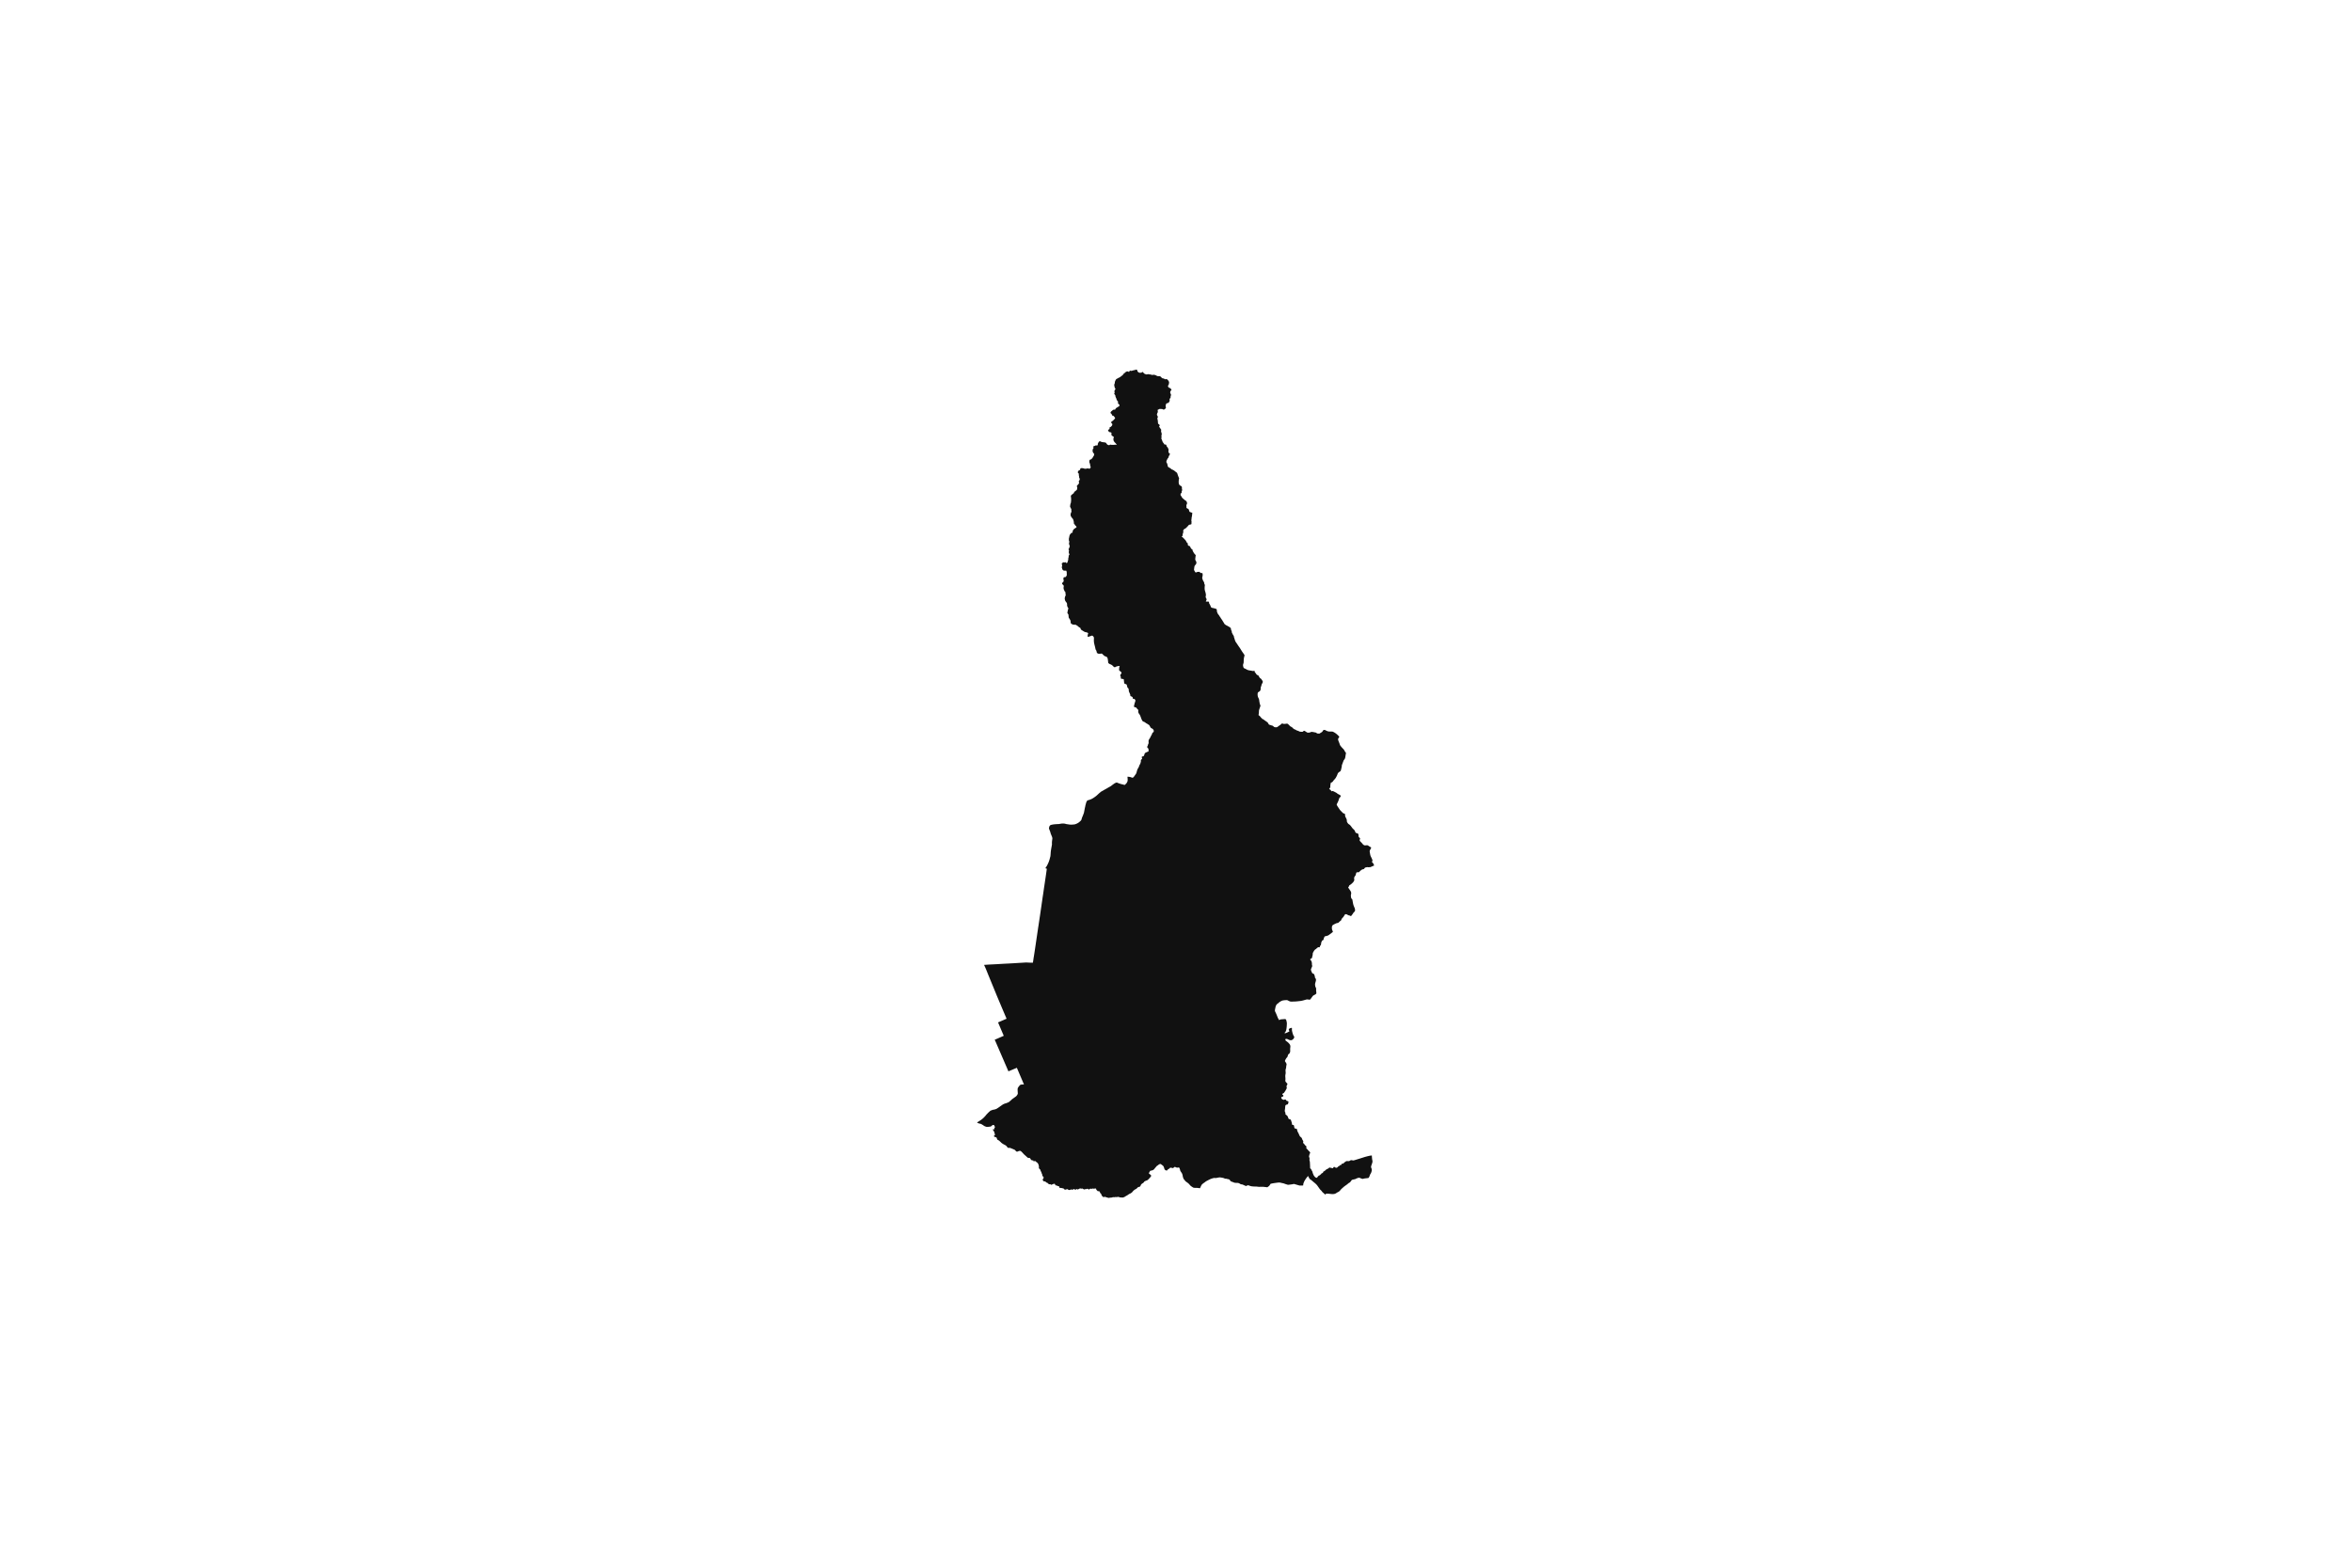 <svg width="1200" height="800" version="1.1" xmlns:xlink="http://www.w3.org/1999/xlink" xmlns="http://www.w3.org/2000/svg"><g class="geojson-features"><g class="geojson-feature" stroke="#555555" stroke-opacity="0.0" stroke-width="0.0" fill="#111" fill-opacity="1.0" data-properties="{&amp;quot;N03_002&amp;quot;:&amp;quot;空知総合振興局&amp;quot;,&amp;quot;fill-opacity&amp;quot;:1,&amp;quot;description&amp;quot;:&amp;quot;深川市&amp;quot;,&amp;quot;N03_001&amp;quot;:&amp;quot;北海道&amp;quot;,&amp;quot;stroke-opacity&amp;quot;:0,&amp;quot;N03_007&amp;quot;:&amp;quot;01228&amp;quot;,&amp;quot;fill&amp;quot;:&amp;quot;#111&amp;quot;,&amp;quot;N03_004&amp;quot;:&amp;quot;深川市&amp;quot;,&amp;quot;title&amp;quot;:&amp;quot;深川市&amp;quot;,&amp;quot;stroke-width&amp;quot;:0,&amp;quot;N03_003&amp;quot;:&amp;quot;&amp;quot;}"><title>
      深川市
    </title><desc>
      深川市
    </desc><polygon points="523.663,590.164 523.495,590.007 523.472,589.986 522.489,589.115 521.894,588.475 521.286,587.81 520.807,587.423 520.638,587.329 520.422,587.288 520.176,587.309 520.104,587.315 519.841,587.376 519.146,587.663 518.902,587.683 518.74,587.683 518.612,587.636 518.425,587.494 518.405,587.478 517.871,586.901 517.716,586.759 517.52,586.657 516.699,586.317 516.129,586.08 515.406,585.796 515.23,585.761 515.061,585.748 514.852,585.761 514.589,585.782 514.366,585.761 514.17,585.66 514.108,585.595 514.028,585.51 513.549,584.906 513.434,584.764 513.272,584.635 512.927,584.398 511.748,583.778 511.491,583.601 511.032,583.283 509.829,582.143 509.801,582.122 509.761,582.092 509.671,582.025 509.647,582.007 509.458,581.912 508.946,581.615 508.828,581.518 508.786,581.432 508.498,580.65 508.434,580.542 508.338,580.446 508.167,580.339 508.04,580.302 507.795,580.232 507.41,580.12 507.26,580.029 507.169,579.917 507.13,579.825 507.106,579.767 507.1,579.676 507.164,579.579 507.66,579.134 507.671,579.059 507.666,579.005 507.591,578.834 507.522,578.603 507.485,578.458 507.441,578.282 507.34,578.025 507.297,577.891 507.281,577.746 507.271,577.531 507.223,577.44 507.164,577.376 507.014,577.231 506.956,577.156 506.854,576.942 506.806,576.856 506.502,576.491 506.508,576.449 506.534,576.39 506.577,576.336 506.924,576.25 507.329,576.26 507.389,576.239 507.404,576.234 507.42,576.185 507.409,576.121 507.329,575.934 507.313,575.87 507.324,575.66 507.351,575.564 507.42,575.467 507.633,575.312 507.649,575.258 507.646,575.213 507.644,575.194 507.607,575.049 507.377,574.625 507.303,574.432 507.238,574.261 507.228,574.234 507.185,574.17 507.132,574.143 506.839,574.073 506.631,574.083 506.614,574.084 506.481,574.122 506.294,574.224 505.713,574.722 505.59,574.802 505.399,574.877 504.722,574.974 504.06,575.044 503.623,575.06 503.415,575.049 503.271,575.023 502.79,574.867 502.369,574.701 502.15,574.583 501.972,574.46 501.569,574.181 500.839,573.72 500.407,573.516 500.257,573.479 500.055,573.436 499.409,573.285 499.174,573.2 499.125,573.18 498.897,573.087 498.499,572.814 498.475,572.798 498.629,572.707 499.256,572.312 499.368,572.258 499.781,571.98 500.408,571.581 500.903,571.205 501.473,570.739 501.658,570.588 501.972,570.264 502.497,569.721 503.027,569.112 503.089,569.026 503.195,568.877 503.24,568.814 503.558,568.484 503.823,568.208 504.08,567.942 504.169,567.849 504.859,567.215 505.243,566.882 505.324,566.824 505.399,566.77 505.807,566.614 506.493,566.365 506.614,566.326 507.076,566.257 507.533,566.15 507.868,566.053 508.04,565.993 508.247,565.921 508.631,565.721 509.413,565.209 509.783,564.948 510.278,564.599 510.549,564.407 511.479,563.745 512.087,563.404 512.529,563.214 512.982,563.074 513.559,562.896 514.108,562.665 514.507,562.496 514.731,562.389 515.231,561.955 515.51,561.717 515.887,561.394 516.101,561.194 516.271,560.999 516.603,560.76 518.454,559.428 518.614,559.252 518.993,558.76 519.165,558.433 519.173,558.418 519.231,558.229 519.278,558.079 519.299,558.009 519.28,557.75 519.188,556.311 519.188,555.843 519.236,555.448 519.29,555.204 519.396,555.043 519.625,554.677 519.97,554.233 520.176,553.994 520.354,553.789 520.49,553.666 520.543,553.618 520.947,553.496 521.34,553.428 521.681,553.408 522.405,553.432 522.415,553.403 521.978,552.346 521.827,551.979 521,550.042 520.176,548.111 519.794,547.214 518.808,544.904 514.502,546.71 514.461,546.614 514.108,545.798 513.978,545.497 513.498,544.386 512.46,541.985 512.315,541.649 511.456,539.661 511.305,539.312 511.297,539.295 511.287,539.271 510.939,538.466 510.459,537.355 508.687,533.255 508.421,532.638 508.04,531.767 507.522,530.583 507.536,530.563 508.04,530.351 509.028,529.934 512.008,528.621 512.119,528.572 512.087,528.497 512.072,528.46 512.051,528.411 511.086,526.143 510.54,524.86 509.553,522.539 509.213,521.739 510.611,521.133 513.558,519.854 513.489,519.695 513.029,518.613 512.539,517.464 512.113,516.463 511.609,515.281 511.552,515.147 511.434,514.867 510.889,513.572 509.607,510.532 508.654,508.269 508.622,508.195 508.605,508.153 508.597,508.136 508.569,508.066 508.04,506.773 507.988,506.645 507.148,504.599 506.484,502.98 505.213,499.886 505.124,499.667 504.37,497.83 504.332,497.739 504.146,497.279 502.933,494.277 502.858,494.113 502.814,494.015 502.776,493.932 502.079,492.391 504.724,492.216 506.868,492.109 507.043,492.1 508.04,492.05 508.052,492.049 508.476,492.028 508.985,491.998 510.05,491.934 512.02,491.818 512.427,491.794 513.497,491.743 513.77,491.73 514.108,491.712 514.601,491.686 515.584,491.634 516.309,491.593 517.046,491.551 517.561,491.522 517.657,491.516 518.121,491.487 519.556,491.396 519.668,491.39 519.765,491.384 519.824,491.381 520.176,491.361 521.171,491.305 521.506,491.286 521.789,491.267 523.491,491.153 523.814,491.172 524.297,491.195 525.232,491.238 525.562,491.254 526.244,491.26 526.995,491.266 527.217,489.792 527.236,489.656 527.315,489.073 527.344,488.857 527.474,488.141 527.78,486.161 527.954,485.04 528.275,482.866 528.714,479.899 529.358,475.543 529.443,474.982 529.516,474.464 529.663,473.433 529.674,473.37 529.833,472.383 529.906,471.929 529.979,471.396 530.049,470.933 530.273,469.461 530.347,468.939 530.561,467.526 530.624,467.123 530.703,466.556 530.765,466.164 530.779,466.061 530.844,465.585 530.985,464.621 531.126,463.65 531.188,463.247 531.268,462.703 531.347,462.169 531.374,461.964 531.431,461.539 531.465,461.33 531.544,460.745 531.691,459.769 531.759,459.321 531.765,459.235 531.968,457.811 531.992,457.656 532.121,456.835 532.206,456.307 532.313,455.558 532.545,453.935 532.618,453.412 532.637,453.281 532.68,452.99 532.759,452.453 532.867,451.795 532.906,451.494 532.988,450.948 533.115,450.092 533.239,449.251 533.257,449.127 533.403,448.168 533.545,447.209 533.59,446.884 533.618,446.686 533.748,445.841 533.748,445.75 533.895,444.774 533.98,444.138 533.998,444.018 534.031,443.797 534.105,443.314 533.715,443.2 533.62,443.172 533.499,443.111 533.384,443.04 533.363,443.026 533.543,442.755 534.104,441.877 534.222,441.676 534.412,441.284 534.625,440.844 534.661,440.77 535.032,439.944 535.217,439.438 535.398,438.886 535.535,438.424 535.793,437.408 535.817,437.331 535.906,437.032 535.926,436.923 536.035,435.787 536.054,435.39 536.059,435.294 536.104,434.748 536.107,434.711 536.156,434.225 536.413,432.616 536.448,432.436 536.591,431.697 536.619,431.519 536.728,430.827 536.732,430.742 536.705,430.541 536.688,430.228 536.692,430.053 536.729,429.486 536.779,428.99 536.858,428.427 536.901,428.04 536.912,427.947 536.912,427.907 536.913,427.708 536.879,427.486 536.811,427.262 536.764,427.108 536.698,426.89 536.494,426.408 536.086,425.418 535.92,424.807 535.811,424.403 535.662,424.027 535.641,423.973 535.412,423.414 535.234,422.914 535.192,422.722 535.192,422.631 535.217,422.434 535.4,421.717 535.474,421.594 535.546,421.473 535.792,421.189 535.824,421.152 535.935,421.076 536.195,420.962 536.791,420.827 536.999,420.782 537.065,420.768 537.636,420.683 537.738,420.668 538.294,420.61 538.381,420.605 538.726,420.585 539.264,420.55 539.715,420.528 540.068,420.517 540.246,420.512 540.691,420.432 541.237,420.333 541.422,420.298 541.673,420.275 542.12,420.24 542.669,420.247 542.674,420.247 543.045,420.285 543.283,420.33 543.627,420.411 544.038,420.518 544.151,420.548 544.266,420.563 544.449,420.588 544.599,420.609 545.009,420.669 545.114,420.685 545.568,420.758 546.134,420.806 546.605,420.822 547.151,420.79 547.478,420.764 547.625,420.752 548.177,420.687 548.371,420.662 548.479,420.639 548.631,420.588 549.09,420.407 549.15,420.384 549.209,420.358 549.582,420.195 550.074,419.908 550.453,419.653 550.517,419.599 550.888,419.292 550.954,419.233 551.24,418.976 551.374,418.838 551.606,418.549 551.749,418.288 551.801,418.133 551.939,417.611 551.945,417.587 552.026,417.328 552.098,417.141 552.499,416.185 552.717,415.616 552.965,414.967 553.043,414.689 553.131,414.237 553.349,413.114 553.498,412.347 553.526,412.219 553.611,411.837 553.715,411.418 553.728,411.3 553.777,411.008 553.819,410.857 553.972,410.324 554.146,409.671 554.162,409.613 554.25,409.374 554.432,408.965 554.559,408.758 554.687,408.611 554.775,408.526 554.898,408.447 555.045,408.369 555.176,408.336 555.707,408.208 556.124,408.054 556.585,407.874 556.636,407.854 557.018,407.673 557.05,407.658 557.5,407.411 557.825,407.205 557.895,407.16 557.962,407.115 558.097,407.025 558.235,406.932 558.301,406.888 558.413,406.813 558.85,406.508 559.352,406.112 559.386,406.082 559.761,405.753 559.824,405.694 560.795,404.799 561.003,404.629 561.322,404.368 561.573,404.139 561.831,403.956 562.178,403.761 562.582,403.545 562.653,403.503 563.273,403.133 563.323,403.103 563.523,402.981 563.751,402.861 564.13,402.661 564.966,402.181 565.664,401.77 566.438,401.351 566.512,401.306 566.788,401.137 567.064,400.929 567.091,400.908 567.173,400.843 567.307,400.739 567.644,400.475 567.645,400.474 567.647,400.473 568.345,399.969 568.586,399.803 568.631,399.771 568.721,399.725 569.071,399.546 569.278,399.45 569.398,399.394 569.588,399.355 569.775,399.346 569.96,399.394 570.248,399.494 570.249,399.494 570.712,399.692 571.156,399.84 571.639,400.009 571.84,400.062 572.457,400.226 572.899,400.334 573.187,400.405 573.459,400.487 573.774,400.582 573.782,400.575 573.921,400.458 574.088,400.315 574.315,400.123 574.399,400.051 574.417,400.034 574.632,399.82 574.79,399.59 574.938,399.374 575.194,398.89 575.223,398.792 575.295,398.551 575.333,398.079 575.332,397.564 575.242,396.388 575.447,396.357 575.647,396.377 576.081,396.416 576.633,396.515 576.961,396.617 577.048,396.644 577.343,396.752 577.678,396.871 577.846,396.861 578.014,396.822 578.162,396.723 578.29,396.604 578.338,396.556 578.517,396.376 578.855,395.915 579.15,395.474 579.461,395.068 579.477,395.047 579.682,394.7 579.877,394.168 579.943,393.91 580.069,393.42 580.162,393.122 580.212,392.96 580.331,392.614 580.608,392.11 580.858,391.69 580.932,391.565 581.041,391.311 581.179,390.991 581.336,390.516 581.402,390.378 581.412,390.358 581.622,390.03 581.809,389.644 582.011,388.945 582.084,388.621 582.086,388.614 582.086,387.901 582.174,387.782 582.573,387.322 582.677,387.198 582.736,387.089 582.726,386.951 582.598,386.673 582.535,386.567 582.51,386.436 582.512,386.301 582.569,386.208 582.736,386.089 583.211,385.942 583.408,385.866 583.55,385.783 583.678,385.604 583.875,384.981 584.092,384.357 584.167,384.297 584.417,384.145 584.615,384.05 584.971,383.855 585.229,383.737 585.769,383.555 585.936,383.427 585.996,383.302 586.011,383.074 585.985,382.763 585.973,382.312 585.934,382.172 585.92,382.121 585.824,381.963 585.813,381.946 585.768,381.896 585.433,381.535 585.335,381.405 585.29,381.207 585.305,381.049 585.354,380.911 585.502,380.683 585.611,380.426 585.689,380.099 585.778,379.802 585.975,379.436 586.034,379.139 585.995,378.406 585.995,378.155 586.026,377.881 586.102,377.614 586.231,377.378 586.478,376.961 586.813,376.446 586.926,376.214 587.164,375.724 587.464,375.148 587.612,374.92 587.72,374.672 587.839,374.277 587.885,374.178 587.923,374.12 587.996,374.009 588.12,373.88 588.253,373.781 588.511,373.547 588.568,373.494 588.647,373.326 588.644,373 588.613,372.672 588.538,372.497 588.5,372.447 588.312,372.197 588.173,372.017 587.897,371.811 587.634,371.704 587.395,371.574 587.267,371.484 587.148,371.376 586.971,371.158 586.926,371.067 586.822,370.858 586.542,370.356 586.418,370.158 586.322,370.013 586.094,369.868 585.787,369.673 585.462,369.445 584.723,369.029 584.47,368.839 584.067,368.534 583.809,368.412 583.625,368.342 583.392,368.252 583.157,368.153 583.028,368.069 582.929,367.917 582.745,367.642 582.584,367.369 582.528,367.275 582.276,366.633 581.98,365.825 581.82,365.406 581.702,365.129 581.608,364.911 581.227,364.345 581.059,364.127 580.902,363.851 580.858,363.722 580.793,363.533 580.728,363.249 580.724,362.978 580.763,362.543 580.753,362.344 580.714,362.206 580.596,362.097 580.295,361.873 580.102,361.602 580.004,361.424 579.726,361.134 579.534,361.021 579.506,361.004 579.324,360.947 579.073,360.882 578.791,360.838 578.625,360.692 578.584,360.571 578.564,360.303 578.633,359.991 578.817,359.236 578.929,358.778 579.073,358.39 579.225,357.877 579.294,357.471 579.264,357.293 578.998,356.897 578.876,356.77 578.817,356.711 578.807,356.702 578.655,356.648 578.318,356.629 578.048,356.602 578.003,356.503 577.923,356.085 577.893,355.926 577.815,355.768 577.617,355.59 577.43,355.491 576.917,355.273 576.796,355.223 576.712,355.101 576.682,354.91 576.69,354.738 576.674,354.603 576.671,354.579 576.611,354.35 576.493,354.053 575.97,352.835 575.915,352.41 575.885,352.037 575.833,351.676 575.764,351.409 575.68,351.278 575.558,351.141 575.374,350.983 575.27,350.912 575.206,350.735 575.133,350.477 574.891,349.532 574.845,349.41 574.79,349.344 574.723,349.265 574.545,349.17 574.23,349.062 573.737,348.834 573.599,348.725 573.569,348.586 573.536,348.291 573.383,346.939 573.358,346.715 573.282,346.601 573.16,346.54 572.879,346.485 572.386,346.416 572.021,346.356 571.913,346.277 571.877,346.128 571.844,345.911 571.824,345.465 571.794,345.247 571.686,345.049 571.577,344.87 571.548,344.771 571.548,344.633 571.607,344.464 571.706,344.286 571.9,343.971 572.159,343.524 572.208,343.365 572.159,343.167 572.067,343.033 571.863,342.79 571.538,342.543 571.272,342.335 571.149,342.217 571.005,342.034 570.951,341.874 570.966,341.681 570.976,341.404 571.043,340.688 571.094,340.354 571.225,340.131 571.236,340.113 571.293,340.017 571.263,339.941 571.159,339.903 571.071,339.87 571.035,339.857 570.926,339.857 570.789,339.87 570.519,339.895 570.187,339.956 569.497,340.164 569.297,340.239 569.232,340.284 569.132,340.352 568.905,340.481 568.721,340.495 568.69,340.498 568.53,340.452 568.218,340.256 568.215,340.253 568.067,340.105 567.9,339.949 567.82,339.87 567.594,339.649 567.377,339.421 567.138,339.293 566.731,339.075 566.198,338.867 565.942,338.728 565.567,338.431 565.439,338.302 565.396,338.119 565.373,337.723 565.281,337.004 565.252,336.761 565.221,336.495 565.137,336.072 565.1,335.927 564.955,335.576 564.827,335.389 564.571,335.201 564.31,335.065 564.09,334.981 563.654,334.825 563.418,334.696 563.191,334.478 562.895,334.201 562.731,334.028 562.653,333.957 562.382,333.708 562.204,333.575 561.942,333.517 561.745,333.533 561.357,333.615 560.992,333.655 560.666,333.635 560.318,333.563 560.083,333.464 559.825,333.296 559.731,333.175 559.718,333.159 559.604,333.014 559.544,332.778 559.483,332.481 559.377,332.084 559.374,332.079 559.36,332.052 559.323,331.986 559.218,331.794 559.02,331.527 559,331.448 558.983,331.384 558.882,330.99 558.714,330.197 558.398,328.961 558.223,328.221 558.147,327.72 558.094,326.986 558.094,326.353 558.124,326.055 558.127,325.678 558.086,325.293 558.026,325.117 557.904,324.9 557.631,324.61 557.456,324.465 557.274,324.366 557.122,324.366 556.963,324.409 556.654,324.511 556.585,324.533 556.48,324.568 556.09,324.694 555.533,324.895 555.346,324.953 555.05,324.984 554.971,324.944 554.932,324.677 554.932,324.28 554.974,323.947 555.08,323.603 555.187,323.291 555.157,323.131 555.103,323.039 555.085,323.025 554.997,322.955 554.754,322.818 554.39,322.695 553.838,322.586 553.236,322.388 552.723,322.051 552.477,321.903 551.826,321.526 551.544,321.231 551.362,320.927 551.25,320.625 551.224,320.472 551.205,320.452 551.117,320.358 550.997,320.301 550.778,320.22 550.521,320.037 550.517,320.034 550.008,319.63 549.858,319.448 549.398,319.168 549.227,319.083 549.088,318.922 548.917,318.847 548.586,318.825 548.34,318.825 548.126,318.761 547.613,318.804 547.463,318.793 547.249,318.611 546.935,318.502 546.683,318.375 546.522,318.268 546.405,318.128 546.247,317.713 546.234,317.45 546.234,317.203 546.148,316.732 546.062,316.442 545.945,316.26 545.763,315.938 545.506,315.541 545.414,315.434 545.367,315.38 545.271,315.144 545.239,314.865 545.209,314.6 545.175,314.307 545.154,313.824 545.093,313.588 545.001,313.432 544.844,313.202 544.662,312.966 544.587,312.719 544.587,312.59 544.608,312.44 544.672,312.225 544.694,312.043 544.886,311.11 545.064,310.588 545.089,310.389 545.025,310.271 544.929,310.164 544.704,310.024 544.726,309.884 544.715,309.724 544.597,309.509 544.469,309.241 544.449,309.175 544.426,309.101 544.426,308.318 544.341,307.835 544.267,307.665 544.116,307.47 543.865,307.142 543.763,307.009 543.481,306.584 543.378,306.247 543.362,306.175 543.271,305.775 543.229,305.582 543.25,305.238 543.293,304.938 543.421,304.401 543.603,304.079 543.688,303.854 543.71,303.575 543.624,302.854 543.592,302.672 543.587,302.509 543.603,302.318 543.603,302.2 543.389,301.985 543.261,301.835 543.164,301.663 542.865,301.009 542.694,300.58 542.63,300.118 542.662,299.592 542.737,299.184 542.744,299.009 542.705,298.862 542.64,298.776 542.599,298.718 542.512,298.594 542.277,298.369 541.956,298.004 541.881,297.865 541.862,297.748 541.858,297.722 541.903,297.575 542.02,297.403 542.33,297.102 542.517,296.919 542.63,296.713 542.672,296.534 542.694,296.087 542.623,295.795 542.538,295.61 542.524,295.468 542.545,295.347 542.623,295.106 542.63,294.862 542.68,294.699 542.751,294.606 542.907,294.557 543.14,294.535 543.466,294.485 543.773,294.396 543.905,294.279 543.962,294.151 544.054,293.909 544.21,293.675 544.286,293.473 544.297,293.237 544.233,292.808 544.255,292.593 544.281,292.181 544.217,291.982 544.174,291.804 544.153,291.584 544.146,291.561 544.072,291.305 543.976,291.221 543.848,291.187 543.602,291.208 543.31,291.207 542.897,291.176 542.661,291.112 542.437,291.026 542.219,290.802 542.049,290.56 541.934,290.307 541.95,290.104 541.858,289.911 541.766,289.719 541.731,289.534 541.731,289.373 541.749,289.32 541.776,289.238 541.806,289.148 541.892,288.987 541.908,288.838 541.849,288.546 541.865,288.212 541.816,288.02 541.702,287.771 541.702,287.629 541.752,287.525 541.848,287.461 542.009,287.386 542.073,287.3 542.169,287.15 542.311,286.953 542.405,286.881 542.522,286.881 542.693,286.999 542.875,287.064 542.982,287.064 543.217,286.946 543.474,286.86 543.581,286.881 543.668,286.967 543.781,287.088 543.951,287.216 544.056,287.257 544.17,287.302 544.34,287.278 544.44,287.216 544.449,287.2 544.511,287.096 544.618,287.032 544.702,286.868 544.716,286.455 544.746,286.334 544.896,286.14 544.938,286.012 545.024,285.453 545.045,284.981 545.077,284.627 545.173,284.434 545.227,284.262 545.248,284.101 545.216,283.843 545.238,283.596 545.28,283.489 545.484,283.199 545.59,283.06 545.612,282.963 545.612,282.823 545.544,282.649 545.398,282.34 545.353,282.243 545.312,281.997 545.28,281.686 545.301,281.482 545.387,281.181 545.43,280.988 545.41,280.89 545.408,280.881 545.355,280.741 545.254,280.572 545.184,280.353 545.184,280.192 545.282,280.029 545.43,279.837 545.495,279.681 545.515,279.526 545.607,279.243 545.608,279.24 545.764,278.934 545.799,278.806 545.778,278.628 545.697,278.463 545.579,278.066 545.44,277.647 545.398,277.336 545.483,276.907 545.565,276.637 545.547,276.338 545.451,276.027 545.358,275.785 545.344,275.747 545.325,275.556 545.355,275.071 545.355,274.792 545.44,274.427 545.558,274.029 545.558,273.794 545.611,273.547 545.778,273.058 545.926,272.759 546.153,272.474 546.167,272.46 546.373,272.246 546.552,272.009 546.67,271.919 546.798,271.87 547.067,271.855 547.172,271.816 547.23,271.713 547.268,271.548 547.268,271.376 547.267,271.303 547.265,271.065 547.308,270.829 547.429,270.678 547.514,270.571 547.632,270.41 547.728,270.216 548.016,269.926 548.605,269.508 548.957,269.293 549.235,269.024 549.257,268.896 549.193,268.724 549,268.488 548.84,268.316 548.547,268.09 548.455,267.886 548.348,267.704 548.262,267.586 547.952,267.221 547.877,266.995 547.877,266.78 547.888,266.501 547.877,266.383 547.674,265.501 547.578,265.211 547.482,264.964 547.268,264.652 547.075,264.438 546.883,264.202 546.873,264.191 546.755,264.062 546.739,264.028 546.658,263.858 546.38,263.472 546.284,263.171 546.238,262.874 546.22,262.365 546.231,262.226 546.315,262.02 546.434,261.657 546.626,261.216 546.68,261.088 546.658,260.808 546.594,260.626 546.583,260.433 546.626,260.293 546.626,260.046 546.594,259.874 546.498,259.702 546.455,259.52 546.188,259.133 546.124,258.908 546.06,258.732 545.947,258.469 545.942,258.263 545.952,258.177 546.027,257.993 546.07,257.596 546.089,257.408 546.145,257.07 546.284,256.855 546.369,256.586 546.38,256.328 546.412,256.146 546.466,255.749 546.467,255.726 546.473,255.596 546.497,255.051 546.487,254.524 546.45,254.02 546.38,253.472 546.348,253.096 546.369,252.946 546.455,252.806 546.551,252.72 546.605,252.673 546.797,252.505 547.129,252.198 547.406,251.979 547.823,251.689 547.916,251.451 548.043,251.181 548.199,250.951 548.369,250.798 548.624,250.638 548.86,250.43 549.202,250.13 549.395,249.958 549.48,249.818 549.523,249.561 549.534,249.432 549.584,249.222 549.616,248.916 549.612,248.582 549.48,248.401 549.456,248.348 549.416,248.261 549.405,248.132 549.459,247.939 549.544,247.788 549.747,247.574 550.068,247.23 550.123,247.162 550.271,246.981 550.41,246.79 550.487,246.639 550.517,246.551 550.549,246.456 550.56,246.242 550.517,246.156 550.419,245.961 550.377,245.783 550.412,245.634 550.474,245.436 550.517,245.367 550.522,245.359 550.613,245.21 550.851,244.851 550.923,244.684 550.881,244.48 550.827,244.298 550.795,244.137 550.71,243.869 550.581,243.664 550.549,243.599 550.538,243.449 550.538,243.288 550.56,242.953 550.517,242.789 550.496,242.706 550.399,242.566 550.378,242.373 550.474,241.868 550.431,241.75 550.111,241.438 549.982,241.299 549.929,241.116 549.95,240.826 549.993,240.622 550.068,240.354 550.282,240.214 550.517,240.085 550.634,240.021 550.923,239.849 551.019,239.731 551.094,239.537 551.222,239.118 551.354,238.964 551.467,238.893 551.661,238.893 551.928,238.914 552.195,238.903 552.356,238.893 552.817,239 553.073,239.097 553.662,239.215 553.95,239.204 554.313,239.129 554.581,239.086 555.126,239.021 555.335,239.035 555.491,239.113 555.607,239.193 555.789,239.204 555.981,239.118 556.199,238.942 556.334,238.742 556.341,238.727 556.452,238.484 556.537,238.398 556.447,238.259 556.334,238.001 556.277,237.798 556.216,237.582 556.227,237.27 556.056,236.583 555.97,236.333 555.846,236.082 555.793,235.881 555.765,235.646 555.772,235.535 555.837,235.302 555.847,235.043 555.887,234.868 555.922,234.788 555.994,234.661 556.258,234.537 556.394,234.501 556.585,234.422 556.605,234.414 556.813,234.283 556.917,234.195 557.374,233.697 557.471,233.57 557.578,233.307 557.657,233.188 557.725,233.068 557.807,232.953 558.017,232.67 558.061,232.61 558.089,232.495 558.165,232.356 558.212,232.048 558.241,231.905 558.259,231.813 558.28,231.662 558.223,231.57 557.987,231.367 557.912,231.232 557.765,230.965 557.576,230.786 557.554,230.639 557.491,230.29 557.447,230.047 557.476,229.884 557.458,229.681 557.476,229.49 557.522,229.343 557.604,229.171 557.697,228.996 557.858,228.845 557.905,228.737 557.894,228.483 557.876,228.283 557.819,228.056 557.88,227.905 557.919,227.794 557.998,227.67 558.073,227.614 558.223,227.583 558.446,227.578 558.664,227.538 558.793,227.418 558.914,227.335 559.097,227.267 559.573,227.315 559.791,227.335 559.945,227.235 560.03,227.076 560.088,226.968 560.098,226.849 560.095,226.459 560.181,226.284 560.252,226.157 560.277,226.113 560.374,225.906 560.42,225.814 560.52,225.639 560.685,225.448 560.914,225.249 561.014,225.133 561.232,225.153 561.425,225.272 561.586,225.32 561.962,225.492 562.19,225.57 562.347,225.582 562.653,225.646 562.73,225.662 562.908,225.658 563.051,225.654 563.198,225.674 563.542,225.797 563.71,225.797 563.978,225.793 564.203,225.932 564.314,226.064 564.529,226.311 564.775,226.661 564.929,226.852 565.194,226.98 565.419,227.071 565.501,227.127 565.873,227.171 566.109,227.095 566.187,227.022 566.38,226.918 566.613,226.91 566.706,226.934 567.278,227.021 567.282,227.022 567.518,227.002 567.765,227.014 568.033,227.029 568.408,226.974 568.694,226.99 568.721,226.986 568.869,226.966 569.166,226.922 569.395,226.942 569.51,226.926 569.599,226.894 569.835,226.763 569.653,226.647 569.502,226.548 569.052,225.998 568.898,225.927 568.721,225.727 568.705,225.708 568.555,225.505 568.546,225.491 568.476,225.373 568.322,225.19 568.258,225.067 568.19,224.848 568.129,224.74 568.108,224.469 568.063,224.253 568.035,224.082 568.063,223.891 568.103,223.744 568.178,223.485 568.242,223.33 568.26,223.095 568.213,222.928 568.049,222.804 567.87,222.693 567.573,222.486 567.416,222.39 567.276,222.274 567.141,222.124 567.123,222.103 567.062,221.92 567.058,221.853 567.051,221.725 567.077,221.191 567.074,221.048 567.063,220.832 566.899,220.693 566.559,220.598 566.169,220.558 566.047,220.446 565.836,220.311 565.643,220.163 565.561,220.06 565.386,219.829 565.343,219.702 565.354,219.574 565.407,219.455 565.557,219.307 565.733,219.12 565.897,219.021 566.094,218.905 566.176,218.829 566.187,218.73 566.19,218.658 566.114,218.582 566.031,218.554 565.921,218.398 566.192,218.136 566.715,217.817 566.851,217.745 566.993,217.574 567.104,217.407 567.204,217.339 567.269,217.252 567.362,217.18 567.398,217.021 567.426,216.921 567.491,216.698 567.537,216.591 567.508,216.36 567.34,216.184 567.226,216.085 567.124,215.943 567.094,215.902 566.931,215.643 566.948,215.424 566.991,215.328 567.12,215.145 567.274,215.033 567.724,214.743 567.849,214.655 568.01,214.5 568.164,214.317 568.247,214.209 568.422,214.05 568.715,213.747 568.721,213.74 568.812,213.644 568.901,213.516 568.924,213.414 568.944,213.321 568.851,213.245 568.722,212.931 568.721,212.93 568.658,212.839 568.491,212.688 568.398,212.524 568.251,212.321 568.137,212.262 567.933,212.174 567.779,212.166 567.629,212.111 567.49,211.987 567.393,211.868 567.304,211.676 567.232,211.481 567.153,211.298 567.096,211.218 567.014,211.135 566.749,210.939 566.624,210.788 566.596,210.541 566.671,210.35 566.778,210.175 566.932,209.968 567.175,209.76 567.268,209.704 567.389,209.62 567.45,209.577 567.575,209.441 567.686,209.298 567.854,209.198 568.155,209.071 568.308,209.031 568.505,209.043 568.721,209.058 568.731,209.059 568.874,209.039 569.002,208.916 569.135,208.653 569.203,208.537 569.367,208.33 569.539,208.191 569.692,208.075 570.236,207.78 570.372,207.665 570.479,207.587 570.558,207.529 570.806,207.42 570.924,207.36 571.024,207.249 571.089,207.109 571.142,206.878 571.156,206.723 571.085,206.532 570.971,206.365 570.806,206.258 570.616,206.062 570.448,205.883 570.398,205.751 570.37,205.54 570.388,205.317 570.452,205.174 570.473,205.031 570.462,204.974 570.448,204.911 570.38,204.855 570.212,204.752 570.119,204.629 569.969,204.417 569.787,204.019 569.685,203.812 569.637,203.712 569.608,203.585 569.576,203.382 569.511,203.246 569.404,203.067 569.315,202.856 569.204,202.529 569.068,202.143 569.061,201.936 569.036,201.713 568.91,201.581 568.853,201.493 568.785,201.25 568.721,201.242 568.577,201.226 568.498,201.178 568.466,200.951 568.545,200.792 568.638,200.621 568.677,200.549 568.674,200.433 568.67,200.286 568.609,200.087 568.595,199.939 568.624,199.832 568.617,199.637 568.606,199.406 568.709,199.175 568.721,199.157 569.028,198.704 569.128,198.589 569.057,198.342 568.928,198.127 568.842,198.016 568.731,197.761 568.721,197.726 568.663,197.521 568.624,197.287 568.606,197.107 568.517,196.84 568.485,196.665 568.49,196.533 568.492,196.486 568.592,195.92 568.628,195.82 568.715,195.694 568.721,195.684 568.746,195.649 568.789,195.37 568.799,195.04 568.835,194.825 568.917,194.554 568.989,194.406 569.082,194.227 569.167,194.004 569.275,193.828 569.332,193.729 569.443,193.582 569.658,193.371 569.786,193.279 570.009,193.21 570.019,193.207 570.248,193.104 570.408,192.956 570.748,192.781 570.945,192.709 571.045,192.661 571.256,192.574 571.43,192.426 571.541,192.351 572.045,192.004 572.166,191.88 572.331,191.749 572.567,191.621 572.667,191.542 572.792,191.394 573.111,191.004 573.182,190.888 573.336,190.701 573.497,190.538 573.643,190.426 574.155,190.091 574.255,189.892 574.349,189.842 574.434,189.753 574.609,189.709 574.79,189.63 574.827,189.613 574.98,189.547 575.102,189.543 575.356,189.53 575.52,189.578 575.864,189.75 576.039,189.833 576.125,189.658 576.218,189.479 576.261,189.395 576.329,189.311 576.39,189.256 576.558,189.16 576.776,189.164 576.951,189.228 577.405,189.256 577.502,189.196 577.713,189.14 577.952,189.08 578.06,189.068 578.21,189.005 578.307,188.965 578.532,188.901 578.757,188.877 579.199,188.771 579.403,188.715 579.596,188.64 579.76,188.6 579.882,188.62 580.097,188.779 580.243,188.954 580.29,189.158 580.315,189.389 580.344,189.48 580.433,189.596 580.597,189.731 580.734,189.917 580.858,189.988 580.949,190.04 581.224,190.169 581.263,190.188 581.389,190.224 581.732,190.22 582.111,190.196 582.265,190.168 582.454,190.124 582.622,190.02 582.69,189.913 582.808,189.849 582.93,189.813 583.027,189.821 583.127,189.913 583.255,190.14 583.377,190.232 583.688,190.466 583.885,190.734 584.089,190.801 584.543,190.981 584.743,191.06 584.9,191.076 585.122,191.044 585.251,191.036 585.526,191.016 585.691,190.949 585.834,190.933 586.031,190.956 586.277,191.012 586.442,191.072 586.75,191.076 586.878,191.104 586.926,191.105 587.043,191.108 587.229,191.167 587.429,191.231 587.654,191.299 587.787,191.347 587.972,191.339 588.198,191.315 588.341,191.247 588.595,191.235 588.733,191.262 588.799,191.275 589.124,191.311 589.246,191.355 589.421,191.411 589.618,191.466 589.746,191.55 590.161,191.765 590.272,191.817 590.479,191.896 590.733,191.964 591.063,191.972 591.213,191.964 591.449,191.964 591.613,191.996 591.906,192.02 592.06,192.096 592.146,192.219 592.271,192.351 592.443,192.506 592.629,192.654 592.744,192.8 592.754,192.813 592.815,192.909 592.99,192.992 592.994,192.994 593.14,193.055 593.429,193.095 593.558,193.127 593.751,193.162 593.973,193.266 594.087,193.35 594.238,193.493 594.327,193.565 594.449,193.553 594.527,193.493 594.577,193.489 594.742,193.429 594.946,193.505 595.121,193.477 595.393,193.517 595.539,193.617 595.629,193.696 595.797,193.959 595.994,194.112 596.101,194.194 596.226,194.374 596.298,194.549 596.387,194.831 596.43,194.975 596.487,195.166 596.48,195.309 596.438,195.454 596.392,195.84 596.331,196.123 596.253,196.303 596.195,196.434 596.126,196.533 596.081,196.597 595.984,196.737 595.909,196.904 595.916,197.039 595.927,197.119 595.956,197.258 596.07,197.489 596.235,197.641 596.342,197.776 596.437,197.854 596.507,197.912 596.664,197.956 596.932,198.019 597.129,198.14 597.247,198.263 597.397,198.494 597.562,198.669 597.669,198.821 597.687,198.94 597.665,199.044 597.612,199.119 597.526,199.187 597.415,199.299 597.29,199.458 597.211,199.645 597.115,199.872 597.068,200.067 597.04,200.203 597.054,200.402 597.093,200.53 597.146,200.711 597.239,200.886 597.314,200.977 597.403,201.239 597.404,201.24 597.45,201.411 597.448,201.546 597.446,201.615 597.411,201.798 597.347,201.969 597.261,202.192 597.254,202.359 597.264,202.511 597.264,202.634 597.25,202.782 597.218,202.889 597.125,203.097 596.896,203.359 596.837,203.423 596.715,203.766 596.704,203.906 596.786,204.181 596.794,204.324 596.783,204.499 596.719,204.726 596.608,204.881 596.555,204.974 596.49,205.089 596.425,205.252 596.354,205.379 596.229,205.467 596.136,205.555 595.993,205.595 595.792,205.678 595.413,205.774 595.163,205.87 595.095,205.929 594.999,206.113 594.916,206.249 594.802,206.575 594.78,206.663 594.723,206.854 594.727,207.201 594.766,207.575 594.784,207.683 594.82,207.806 594.848,207.969 594.866,208.105 594.809,208.216 594.562,208.535 594.444,208.638 594.24,208.801 594.187,208.846 594.152,208.876 594.005,208.951 593.905,208.995 593.658,209.007 593.494,208.983 593.293,208.911 593.011,208.744 592.994,208.74 592.846,208.705 592.75,208.712 592.521,208.701 592.245,208.736 591.906,208.633 591.656,208.681 591.509,208.732 591.323,208.792 591.148,208.943 590.98,208.999 590.783,209.023 590.697,209.123 590.683,209.19 590.633,209.314 590.665,209.513 590.701,209.664 590.722,210.019 590.722,210.234 590.669,210.437 590.586,210.604 590.408,210.935 590.376,211.036 590.34,211.247 590.315,211.375 590.251,211.546 590.244,211.63 590.255,211.721 590.355,211.857 590.444,212.044 590.53,212.235 590.705,212.525 590.755,212.685 590.734,212.912 590.644,213.039 590.562,213.242 590.531,213.414 590.526,213.438 590.501,213.585 590.513,213.706 590.526,213.84 590.576,214.015 590.666,214.33 590.744,214.489 590.698,214.736 590.716,214.883 590.766,215.17 590.78,215.245 590.784,215.381 590.791,215.656 590.798,215.859 590.866,216.098 590.934,216.289 591.117,216.412 591.256,216.452 591.453,216.656 591.525,216.763 591.686,216.97 591.683,217.206 591.471,217.42 591.403,217.5 591.389,217.616 591.393,217.683 591.479,217.763 591.539,217.847 591.59,217.994 591.69,218.201 591.833,218.396 591.955,218.537 592.051,218.651 592.122,218.858 592.23,218.997 592.449,219.253 592.471,219.297 592.453,219.436 592.399,219.699 592.399,219.922 592.371,220.089 592.41,220.336 592.439,220.464 592.553,220.683 592.585,220.806 592.678,221.28 592.728,221.419 592.716,221.654 592.714,221.694 592.682,221.837 592.675,221.853 592.61,222.006 592.582,222.121 592.571,222.233 592.56,222.368 592.585,222.583 592.61,222.75 592.607,222.933 592.582,223.124 592.582,223.288 592.575,223.519 592.532,223.67 592.525,223.801 592.525,223.869 592.578,223.996 592.632,224.104 592.761,224.311 592.861,224.574 592.957,224.913 592.994,224.996 593.003,225.016 593.096,225.243 593.182,225.459 593.329,225.753 593.4,225.829 593.5,225.928 593.622,226.075 593.743,226.251 593.833,226.414 593.922,226.518 594.012,226.669 594.165,226.832 594.262,226.892 594.352,226.904 594.459,226.86 594.534,226.812 594.627,226.728 594.802,226.836 594.934,227.011 594.999,227.131 595.07,227.202 595.138,227.334 595.21,227.561 595.243,227.764 595.386,227.963 595.507,228.087 595.675,228.29 595.779,228.374 595.84,228.445 595.919,228.692 596.007,228.879 596.083,229.039 596.147,229.218 596.205,229.409 596.226,229.676 596.197,229.867 596.147,230.046 596.137,230.233 596.134,230.29 596.13,230.379 596.173,230.586 596.223,230.733 596.287,230.956 596.391,231.099 596.469,231.215 596.58,231.398 596.756,231.498 596.959,231.585 596.974,231.657 596.966,231.72 596.884,231.852 596.805,232.011 596.709,232.094 596.633,232.247 596.578,232.355 596.548,232.415 596.487,232.522 596.437,232.646 596.344,232.769 596.283,232.912 596.265,233.08 596.211,233.239 596.183,233.326 596.118,233.513 596.004,233.701 595.882,233.82 595.725,234.007 595.628,234.159 595.568,234.298 595.453,234.509 595.425,234.608 595.332,234.819 595.243,234.992 595.168,235.112 595.129,235.259 595.104,235.394 595.111,235.848 595.157,235.979 595.272,236.202 595.389,236.331 595.511,236.669 595.619,236.995 595.682,237.295 595.77,237.738 595.829,237.983 595.884,238.124 596.016,238.275 596.208,238.426 596.736,238.727 596.942,238.844 597.219,239.042 597.468,239.224 597.602,239.384 597.789,239.513 598.018,239.616 598.276,239.683 598.507,239.826 599.034,240.117 599.062,240.14 599.322,240.347 599.793,240.733 600.346,241.144 600.563,241.355 600.659,241.615 600.884,242.283 601.05,242.775 601.218,243.203 601.476,243.825 601.576,244.077 601.549,244.333 601.429,244.786 601.374,245.679 601.369,246.222 601.368,246.249 601.398,246.429 601.434,246.645 601.445,246.701 601.501,247.002 601.561,247.159 601.563,247.162 601.807,247.503 601.992,247.687 602.359,247.896 602.591,248.006 602.751,248.143 602.848,248.252 602.946,248.411 603.046,248.934 603.007,249.185 603.01,249.399 603.056,249.541 603.142,249.96 603.136,250.172 603.106,250.341 602.955,250.504 602.895,250.697 602.885,250.88 602.889,251.525 602.543,251.74 602.409,251.82 602.349,251.905 602.335,252.047 602.336,252.593 602.385,252.768 602.841,253.42 602.956,253.686 603.088,253.903 603.288,254.134 603.323,254.166 603.827,254.637 604.169,254.895 604.45,255.153 604.67,255.325 604.927,255.46 605.108,255.596 605.122,255.606 605.13,255.616 605.284,255.787 605.404,255.939 605.599,256.455 605.627,256.777 605.615,257.079 605.539,257.278 605.441,257.425 605.35,257.628 605.308,257.822 605.284,258.039 605.331,258.297 605.331,258.666 605.32,258.86 605.356,259.114 605.459,259.277 605.636,259.378 605.881,259.501 606.15,259.645 606.366,259.778 606.445,259.856 606.542,260.127 606.607,260.315 606.701,260.52 606.781,260.877 606.865,261.088 606.906,261.127 606.973,261.191 607.178,261.294 607.46,261.384 608.067,261.631 608.236,261.703 608.308,261.74 608.344,261.842 608.254,262.277 608.217,262.766 608.073,263.726 608.002,264.028 607.961,264.203 607.935,264.475 607.924,264.915 607.887,265.157 607.797,265.398 607.812,265.54 607.821,265.622 607.857,265.73 607.929,265.984 607.924,266.192 607.888,266.413 607.911,266.762 607.911,267.004 607.881,267.233 607.79,267.531 607.647,267.644 607.362,267.629 607.264,267.629 606.946,267.752 606.567,267.912 606.54,267.928 606.359,268.034 606.234,268.338 606.139,268.44 605.858,268.636 605.723,268.749 605.589,268.98 605.43,269.177 605.333,269.22 605.225,269.328 605.13,269.423 605.08,269.473 604.69,269.739 604.347,269.908 604.098,270.089 603.913,270.329 603.705,270.624 603.656,270.808 603.672,271.042 603.768,271.453 603.68,271.692 603.558,272.073 603.459,272.46 603.436,272.552 603.383,272.938 603.365,273.258 603.338,273.411 603.257,273.523 603.107,273.638 602.993,273.717 602.938,273.819 602.98,273.94 603.095,274.03 603.347,274.133 603.522,274.326 603.708,274.483 603.843,274.618 604.182,274.958 604.525,275.34 604.766,275.606 604.952,275.83 605.13,276.131 605.291,276.402 605.441,276.714 605.576,276.935 605.718,277.072 605.904,277.163 605.988,277.272 606.024,277.423 606.006,277.893 606.006,278.044 606.286,278.384 606.511,278.533 606.677,278.58 607.028,278.69 607.16,278.889 607.683,279.909 607.798,280.066 607.924,280.136 607.972,280.162 608.188,280.235 608.255,280.273 608.344,280.337 608.393,280.536 608.429,280.887 608.431,280.89 608.641,281.29 608.699,281.4 608.789,281.635 609.03,282.015 609.222,282.317 609.445,282.619 609.94,283.144 610.066,283.318 609.94,284.17 609.82,285.306 609.826,285.558 609.857,285.724 610.018,286.028 610.162,286.35 610.367,286.729 610.433,286.904 610.433,287.115 610.349,287.332 610.325,287.543 610.307,287.718 610.264,287.814 609.772,288.418 609.507,288.792 609.435,288.985 609.38,289.257 609.368,289.32 609.343,289.442 609.261,290.138 609.182,290.778 609.321,291.11 609.514,291.455 609.808,291.966 609.904,292.032 610.054,292.105 610.216,292.117 610.343,292.093 610.643,291.948 610.798,291.884 611.04,291.845 611.199,291.833 611.471,291.811 611.815,291.803 611.948,291.845 612.122,291.948 612.272,292.093 612.386,292.213 612.543,292.34 612.717,292.401 612.861,292.419 613.252,292.413 613.414,292.461 613.492,292.569 613.564,292.799 613.595,292.986 613.595,293.294 613.589,293.71 613.571,293.945 613.517,294.12 613.487,294.249 613.463,294.356 613.414,294.513 613.384,294.706 613.384,294.953 613.432,295.194 613.499,295.466 613.733,296.099 613.853,296.365 614.137,296.854 614.352,297.119 614.364,297.39 614.376,297.596 614.414,297.748 614.424,297.789 614.496,297.993 614.617,298.265 614.69,298.407 614.719,298.582 614.702,298.818 614.638,299.343 614.609,300.12 614.638,300.747 614.678,301.049 614.77,301.418 614.812,301.587 614.994,302.172 615.16,302.762 615.185,303.01 615.237,303.385 615.27,303.57 615.274,303.696 615.258,303.871 615.156,304.213 615.148,304.375 615.148,304.607 615.16,304.75 615.189,304.9 615.395,305.307 615.602,305.705 615.618,305.884 615.598,306.015 615.542,306.175 615.516,306.246 615.315,306.696 615.224,306.921 615.257,306.971 615.905,307.009 616.303,306.985 616.548,306.997 616.651,307.021 616.719,307.08 616.851,307.42 616.911,307.672 616.94,307.933 616.977,308.075 617.126,308.258 617.244,308.392 617.267,308.44 617.272,308.453 617.394,308.713 617.564,309.128 617.706,309.435 617.795,309.7 617.856,309.83 617.994,309.981 618.229,310.11 618.505,310.212 619.413,310.387 620.203,310.639 620.511,310.721 620.621,310.782 620.665,310.818 620.734,310.953 620.799,311.18 620.86,311.534 620.86,311.782 620.88,312.03 620.925,312.221 621.03,312.504 621.156,312.776 621.225,312.956 621.289,313.118 621.391,313.277 621.747,313.744 621.934,313.968 622.015,314.098 622.124,314.33 622.242,314.534 622.258,314.562 622.294,314.6 622.611,314.941 622.663,315.113 622.801,315.365 623.057,315.715 623.081,315.751 623.335,316.125 623.401,316.223 623.725,316.708 623.795,316.828 624.009,317.199 624.066,317.293 624.184,317.484 624.371,317.766 624.451,317.887 624.548,318.088 624.646,318.295 624.812,318.47 624.966,318.617 625.578,319.048 626.125,319.316 626.474,319.512 626.818,319.707 626.997,319.837 627.272,319.959 627.499,320.105 627.58,320.17 627.674,320.264 627.961,320.622 628.021,320.765 628.046,320.951 628.058,321.137 628.087,321.363 628.151,321.554 628.262,321.771 628.367,321.926 628.411,322.038 628.429,322.206 628.454,322.411 628.473,322.634 628.479,322.721 628.522,322.858 628.61,323.025 628.831,323.442 629.041,323.895 629.282,324.224 629.403,324.416 629.43,324.46 629.511,324.671 629.573,325.038 629.628,325.292 629.74,325.597 629.987,326.406 630.012,326.482 630.185,326.99 630.376,327.431 631.237,328.685 631.281,328.755 631.657,329.343 632.671,330.792 633.071,331.448 633.122,331.531 633.728,332.5 634.568,333.686 635.02,334.456 634.884,334.748 634.766,335.284 634.624,335.979 634.562,336.569 634.544,337.184 634.519,337.892 634.495,338.14 634.464,338.332 634.235,339.053 634.198,339.309 634.216,339.818 634.23,339.87 634.352,340.321 634.47,340.681 634.563,340.824 634.748,340.98 635.076,341.153 635.471,341.301 635.539,341.327 635.842,341.513 636.133,341.706 636.387,341.802 636.587,341.879 636.899,341.998 637.593,342.134 637.976,342.19 638.378,342.258 639.014,342.388 639.62,342.382 640.121,342.339 640.133,342.587 640.127,342.755 640.176,342.929 640.343,343.152 640.596,343.444 641.011,344.061 641.184,344.259 641.48,344.483 641.539,344.498 641.691,344.539 641.907,344.632 642.024,344.725 642.185,344.961 642.377,345.314 642.519,345.538 642.718,345.873 642.9,346.026 642.984,346.097 643.311,346.32 643.435,346.457 643.701,346.786 644.028,347.289 644.214,347.593 644.269,347.779 644.275,347.961 644.251,348.129 644.209,348.291 644.202,348.321 644.041,348.657 643.862,348.917 643.781,349.11 643.633,349.519 643.583,349.786 643.386,350.376 643.244,350.773 643.207,350.966 643.194,351.301 643.207,351.525 643.188,351.76 643.108,352.071 643.009,352.344 642.898,352.532 642.675,352.756 642.434,352.923 641.933,353.246 641.835,353.333 641.748,353.501 641.729,353.538 641.674,353.743 641.637,354.103 641.624,354.407 641.649,354.811 641.729,355.344 641.798,355.611 641.903,355.853 642.162,356.356 642.292,356.697 642.296,356.711 642.41,357.047 642.515,357.904 642.669,358.754 642.824,359.393 642.917,359.629 643.009,359.871 643.114,360.039 643.089,360.175 642.694,361.394 642.539,361.834 642.441,362.147 642.385,362.325 642.342,362.579 642.311,363.001 642.292,363.541 642.237,364.156 642.157,364.634 642.138,364.795 642.144,364.938 642.163,364.994 642.367,365.118 642.382,365.129 642.67,365.354 642.966,365.664 643.164,365.92 643.319,366.125 643.634,366.423 643.787,366.578 643.925,366.758 644.005,366.839 644.332,366.988 644.61,367.124 645.42,367.732 645.989,368.111 646.618,368.571 646.693,368.626 646.835,368.781 646.99,369.042 647.274,369.532 647.453,369.737 647.607,369.832 647.614,369.836 648.234,370.018 648.497,370.114 648.938,370.235 649.346,370.365 649.569,370.514 649.902,370.849 650.125,370.986 650.378,371.073 650.619,371.116 650.929,371.135 651.163,371.147 651.553,371.067 651.781,370.949 651.927,370.835 652.177,370.638 653.271,369.869 653.533,369.655 653.605,369.596 653.676,369.534 653.785,369.438 653.89,369.296 653.977,369.246 654.131,369.215 654.305,369.234 654.731,369.364 654.953,369.414 655.337,369.42 656.004,369.351 656.542,369.283 656.715,369.289 656.937,369.358 657.148,369.47 657.488,369.817 658.126,370.458 658.41,370.706 659.108,371.066 659.195,371.11 659.485,371.426 659.744,371.673 659.862,371.786 660.388,372.146 660.593,372.219 660.753,372.276 661.012,372.369 661.204,372.524 661.581,372.735 661.995,372.859 662.551,373.052 662.761,373.188 663.101,373.337 663.342,373.375 663.812,373.43 664.444,373.437 664.534,373.428 664.654,373.393 664.793,373.301 665.076,373.048 665.198,372.977 665.309,372.915 665.458,372.915 665.606,372.99 665.797,373.101 665.812,373.109 666.162,373.306 666.422,373.474 666.513,373.547 666.532,373.562 666.607,373.623 667.009,373.821 667.305,373.877 667.547,373.877 667.868,373.84 668.116,373.817 668.208,373.809 668.375,373.784 668.566,373.678 668.8,373.547 668.82,373.536 668.981,373.504 669.514,373.517 669.687,373.517 669.919,373.547 669.928,373.548 670.577,373.691 670.96,373.759 671.133,373.777 671.257,373.821 671.393,373.87 671.498,373.92 671.782,374.119 671.88,374.17 672.066,374.268 672.264,374.323 672.622,374.342 672.907,374.355 673.086,374.367 673.191,374.342 673.407,374.206 674.001,373.852 674.39,373.604 674.472,373.547 674.551,373.492 674.761,373.219 674.985,372.871 675.201,372.579 675.325,372.505 675.402,372.498 675.529,372.486 675.751,372.499 676.048,372.542 676.233,372.617 676.487,372.76 676.845,372.946 677.321,373.144 677.692,373.237 677.948,373.279 678.069,373.299 678.718,373.324 679.429,373.318 679.8,373.336 680.053,373.398 680.353,373.547 680.529,373.634 681.073,373.945 681.648,374.36 682.101,374.726 682.805,375.394 682.954,375.535 683.238,375.858 683.281,375.975 683.275,376.093 683.188,376.292 682.861,376.714 682.75,376.875 682.706,377.229 682.725,377.583 682.768,377.763 682.91,378.154 683.127,378.669 683.393,379.365 683.591,379.955 683.72,380.296 683.899,380.557 684.016,380.703 684.4,381.184 684.932,381.767 685.127,381.963 685.377,382.214 685.717,382.623 685.842,382.848 685.86,382.882 686.292,383.661 686.731,384.195 686.638,384.784 686.521,385.429 686.391,386.316 686.273,386.856 686.063,387.315 685.581,387.981 685.458,388.23 685.248,388.831 685.105,389.16 684.914,389.743 684.747,390.153 684.648,390.364 684.643,390.378 684.611,390.475 684.617,390.748 684.569,391.113 684.537,391.356 684.401,391.97 684.259,392.512 684.147,393.002 684.067,393.256 684.016,393.332 683.95,393.43 683.764,393.635 683.406,393.889 683.232,393.951 682.985,394.162 682.639,394.534 682.546,394.677 682.281,395.391 682.052,395.924 681.562,396.857 681.111,397.489 680.604,397.998 680.268,398.459 680.147,398.625 680.013,398.792 679.9,398.935 679.64,399.164 679.17,399.375 678.973,399.505 678.892,399.629 678.867,399.76 678.898,400.058 678.83,400.337 678.732,400.64 678.75,401.168 678.688,401.753 678.608,401.988 678.466,402.175 678.342,402.379 678.181,402.503 678.157,402.596 678.219,402.677 678.762,403.049 678.979,403.204 679.078,403.353 679.158,403.632 679.226,403.75 679.331,403.787 679.541,403.725 679.72,403.688 679.918,403.682 680.141,403.719 680.734,403.992 681.042,404.155 681.799,404.556 682.153,404.793 682.275,404.932 682.456,405.064 682.624,405.163 683.258,405.489 683.41,405.569 683.639,405.713 683.793,405.808 683.929,405.966 684.003,406.019 684.016,406.036 684.051,406.079 684.067,406.175 684.016,406.311 683.991,406.379 683.814,406.718 683.544,407.051 683.391,407.205 683.29,407.306 683.25,407.386 683.171,407.593 683.123,407.912 682.965,408.374 682.576,409.298 682.172,410.103 682.005,410.406 681.974,410.509 681.981,410.565 682.085,410.836 682.299,411.276 682.632,411.783 682.901,412.192 683.559,413.172 683.869,413.555 684.016,413.708 684.63,414.343 685.28,414.965 685.597,415.116 685.923,415.188 686.054,415.218 686.132,415.269 686.173,415.352 686.211,415.616 686.314,416.321 686.353,416.712 686.488,416.959 686.782,417.453 687.01,418.014 687.099,418.218 687.125,418.393 687.154,418.717 687.194,419.157 687.257,419.452 687.4,419.715 687.61,419.99 687.847,420.351 688.076,420.522 688.558,420.854 688.82,421.061 689.367,421.73 689.922,422.505 690.084,422.685 690.223,422.839 690.658,423.248 690.932,423.542 691.158,423.798 691.262,423.987 691.274,424.027 691.381,424.377 691.455,424.554 691.629,424.837 691.746,424.966 691.928,425.086 692.378,425.203 692.42,425.213 692.706,425.295 692.832,425.414 692.98,425.604 693.095,425.887 693.166,426.761 693.214,426.962 693.316,427.181 693.733,427.596 693.881,427.796 693.937,427.995 693.897,428.234 693.747,428.433 693.683,428.616 693.699,428.847 693.77,429.047 694.095,429.461 694.833,430.209 695.332,430.822 695.602,431.094 695.766,431.191 695.908,431.241 695.936,431.25 696.153,431.343 696.387,431.444 696.562,431.42 696.847,431.361 696.878,431.355 697.378,431.34 697.656,431.347 697.83,431.388 698.306,431.675 698.806,432.033 699.147,432.2 699.456,432.392 699.493,432.436 699.543,432.495 699.598,432.559 699.575,432.646 699.296,433.22 698.949,433.875 698.806,434.313 698.814,434.528 698.853,434.807 698.915,435.15 699.059,435.947 699.115,436.256 699.218,436.599 699.316,436.855 699.4,437.077 699.752,437.767 699.764,437.794 699.845,437.968 700.138,438.693 700.241,438.908 700.201,439.251 700.179,439.39 700.04,439.662 700.007,439.776 700.007,439.857 700.028,439.95 700.06,440.019 700.108,440.075 700.544,440.457 700.601,440.533 700.718,440.814 700.735,440.844 700.896,441.13 701.025,441.45 701.082,441.625 701.067,441.676 701.013,441.714 700.69,441.844 700.314,442.014 700.008,442.137 699.4,442.416 699.022,442.528 698.562,442.528 698.307,442.557 698.077,442.568 697.796,442.494 697.404,442.536 697.133,442.591 696.952,442.628 696.532,442.719 696.393,442.825 696.286,442.95 696.153,443.122 695.977,443.348 695.834,443.5 695.461,443.571 694.983,443.693 694.341,444.131 693.817,444.601 693.389,445.039 693.215,445.11 692.739,445.134 692.438,445.11 692.176,445.174 692.025,445.334 691.922,445.556 691.708,446.413 691.589,446.695 691.441,446.938 691.207,447.232 691.058,447.428 691.044,447.467 690.941,447.76 690.884,448.232 690.892,448.646 690.987,448.909 690.978,449.081 690.925,449.251 690.889,449.368 690.551,449.978 690.348,450.257 690.089,450.51 690.084,450.514 689.456,451.1 688.886,451.53 688.552,451.716 688.434,451.833 688.354,451.976 688.259,452.271 688.045,452.605 687.879,452.812 687.863,452.94 687.918,453.035 688.497,453.874 688.798,454.293 688.959,454.563 688.971,454.582 689.163,454.906 689.298,455.217 689.367,455.556 689.39,455.913 689.369,456.11 689.234,456.672 689.227,457.074 689.272,457.656 689.282,457.798 689.401,458.3 689.445,458.42 689.544,458.562 689.806,458.785 689.956,458.977 690.037,459.44 690.084,459.695 690.353,461.15 690.504,461.772 690.789,462.529 691.011,463.062 691.014,463.068 691.016,463.073 691.225,463.54 691.297,463.938 691.344,464.336 691.36,464.654 691.312,464.827 691.238,465.02 690.924,465.379 690.512,465.805 690.354,466.061 690.234,466.254 690.084,466.47 689.945,466.672 689.552,467.194 689.33,467.456 689.196,467.48 689.085,467.432 688.664,467.249 688.466,467.17 687.903,467.051 687.393,466.75 687.02,466.575 686.783,466.523 686.41,466.535 686.26,466.598 686.178,466.704 686.145,466.746 685.956,467.04 685.682,467.491 685.289,468.049 684.919,468.422 684.686,468.685 684.4,469.209 684.248,469.596 684.079,469.815 684.016,469.859 683.547,470.189 683.23,470.515 682.873,470.85 682.627,470.961 682.096,471.057 681.716,471.184 680.762,471.638 680.143,471.98 680.033,472.061 679.934,472.133 679.767,472.36 679.62,472.688 679.525,473.12 679.54,473.582 679.549,473.996 679.636,474.378 679.668,474.464 679.81,474.847 679.985,475.245 680.048,475.429 680.017,475.54 679.81,475.763 677.948,477.158 677.923,477.177 677.693,477.315 677.297,477.482 676.583,477.681 676.107,477.784 675.925,477.848 675.869,477.897 675.812,477.947 675.711,478.135 675.509,478.561 675.312,479.23 675.249,479.58 675.18,479.657 674.91,479.808 674.609,479.975 674.419,480.206 674.262,480.67 674.112,480.971 674.056,481.161 674.039,481.648 673.99,481.925 673.839,482.295 673.718,482.474 673.516,482.687 673.466,482.809 673.451,482.866 673.392,483.097 673.355,483.245 673.274,483.413 673.232,483.407 673.03,483.382 672.882,483.363 672.698,483.374 672.486,483.43 672.275,483.54 671.934,483.787 671.88,483.84 671.514,484.201 671.265,484.363 670.998,484.537 670.85,484.67 670.549,485.022 670.269,485.46 669.991,485.978 669.841,486.185 669.76,486.628 669.738,487.147 669.69,487.497 669.5,488.19 669.389,488.851 668.864,489.221 668.471,489.498 668.424,489.578 668.429,489.635 668.873,490.132 668.967,490.288 669.018,490.395 669.282,491.032 669.302,491.267 669.303,491.279 669.371,492.012 669.345,492.228 669.372,492.351 669.494,492.849 669.503,492.99 669.465,493.15 668.932,494.409 668.848,494.691 668.839,494.898 668.905,495.18 668.998,495.471 669.447,496.504 669.568,496.627 669.576,496.634 669.678,496.733 670.241,496.963 670.425,497.103 670.513,497.265 670.777,498.021 670.868,498.473 670.896,498.765 670.924,498.896 670.98,499.037 671.271,499.384 671.373,499.648 671.376,499.667 671.411,499.901 671.42,500.164 671.336,500.672 671.112,501.433 670.971,502.011 670.953,502.339 670.938,502.586 671.004,502.861 671.028,503.081 671.055,503.32 671.149,503.617 671.355,503.993 671.458,504.284 671.495,504.5 671.493,504.647 671.485,505.343 671.498,505.48 671.576,506.236 671.615,506.724 671.602,506.906 671.543,507.069 671.297,507.304 671.083,507.466 670.078,508.007 670.005,508.066 669.89,508.157 669.689,508.405 669.023,509.317 668.856,509.546 668.749,509.684 668.591,509.889 668.519,509.982 668.408,510.074 668.292,510.126 668.084,510.139 667.585,510.08 667.175,510.018 667.022,510.015 666.902,510.012 666.496,510.061 666.282,510.119 666.12,510.178 665.812,510.263 664.83,510.536 664.117,510.699 663.631,510.79 661.32,511.04 660.687,511.066 659.744,511.104 659.101,511.131 659.011,511.134 658.542,511.107 658.26,511.053 657.857,510.919 656.985,510.473 656.728,510.388 656.533,510.349 655.467,510.406 654.631,510.511 654.258,510.601 653.964,510.716 653.676,510.858 653.414,510.986 653.073,511.186 652.888,511.296 652.863,511.31 652.138,511.957 651.83,512.145 651.763,512.186 651.488,512.465 651.276,512.717 651.078,513.022 650.958,513.279 650.823,513.696 650.636,514.533 650.462,515.506 650.462,515.792 650.557,516.15 650.713,516.463 650.758,516.554 650.971,517.014 651.173,517.445 651.782,518.97 651.965,519.427 652.233,519.899 652.528,520.506 652.596,520.533 652.617,520.524 652.823,520.442 652.951,520.392 653.441,520.196 653.676,520.177 654.34,520.122 654.756,520.088 655.608,520.025 655.842,520.053 656.072,520.25 656.246,520.56 656.421,521.234 656.518,521.752 656.556,522.018 656.569,522.285 656.542,522.811 656.501,523.66 656.456,524.113 656.408,524.591 656.369,524.86 656.287,525.436 656.237,525.584 655.978,526.343 655.817,526.626 655.723,526.748 655.473,526.949 655.436,527.043 655.441,527.166 655.522,527.274 655.669,527.3 656.381,527.058 657.631,526.465 657.73,526.397 657.797,526.324 657.823,526.23 657.813,526.126 657.538,525.488 657.533,525.375 657.575,525.238 657.668,525.102 657.75,524.982 657.891,524.863 657.897,524.86 658.051,524.78 658.472,524.623 658.743,524.55 658.96,524.522 659.052,524.55 659.133,524.604 659.162,524.722 659.155,524.86 659.146,525.048 659.133,525.305 659.154,525.731 659.16,525.831 659.227,526.209 659.455,527.165 659.744,528.023 659.75,528.042 659.955,528.486 660.038,528.596 660.215,528.841 660.272,528.976 660.313,529.159 660.308,529.378 660.272,529.565 660.112,529.849 659.744,530.308 659.717,530.342 659.36,530.605 659.036,530.756 658.73,530.846 658.206,530.806 657.903,530.725 657.804,530.698 656.835,530.247 656.569,530.172 656.404,530.163 656.205,530.152 655.951,530.186 655.804,530.321 655.777,530.523 655.817,530.739 655.951,530.995 656.287,531.278 656.907,531.759 657.173,531.965 657.831,532.666 658.126,533.097 658.189,533.255 658.26,533.434 658.327,533.731 658.354,534.135 658.352,534.154 658.247,535.133 658.247,535.443 658.26,536.13 658.26,536.548 658.18,536.952 657.994,537.376 657.978,537.411 657.737,537.735 657.361,537.991 657.24,538.166 657.119,538.409 656.998,538.894 656.918,539.123 656.811,539.379 656.287,539.999 656.166,540.161 656.07,540.339 655.656,541.105 655.602,541.388 655.602,541.549 655.658,541.649 655.664,541.66 656.155,542.388 656.314,542.735 656.381,542.937 656.421,543.14 656.362,543.47 656.26,544.043 656.22,544.258 656.193,544.797 656.153,545.013 656.095,545.213 655.935,545.764 655.904,546.004 655.878,546.176 655.948,547.246 655.965,547.615 655.817,548.49 655.764,548.908 655.764,549.259 655.819,550.042 655.831,550.202 655.844,550.741 655.831,550.997 655.777,551.402 655.777,551.59 655.817,551.765 656.072,552.196 656.663,552.83 656.824,553.032 656.851,553.22 656.811,553.409 656.626,553.709 656.529,553.867 656.448,554.123 656.394,554.352 656.435,554.703 656.515,555.12 656.489,555.349 656.394,555.565 655.804,556.644 655.614,556.925 655.119,557.654 654.985,557.789 654.515,558.005 654.368,558.167 654.274,558.382 654.268,558.433 654.26,558.503 654.287,558.598 654.649,558.827 654.77,558.989 654.784,559.177 654.717,559.379 654.555,559.581 653.857,559.81 653.75,559.932 653.683,560.093 653.723,560.336 653.867,560.649 653.884,560.686 654.287,560.996 654.797,561.265 654.972,561.252 655.133,561.212 655.576,561.077 655.777,561.077 655.965,561.158 656.099,561.279 656.354,561.67 656.489,561.777 657.16,561.953 657.321,562.101 657.374,562.29 657.374,562.572 657.16,563.286 657.025,563.489 656.891,563.596 656.394,563.704 656.153,563.825 655.911,563.974 655.817,564.162 655.71,564.822 655.646,565.713 655.643,565.753 655.509,566.602 655.497,566.824 655.495,566.857 655.522,567.114 655.616,567.424 655.777,567.76 655.831,567.908 655.858,568.083 655.81,568.455 655.844,568.595 655.952,568.73 656.448,569.121 656.784,569.444 656.985,569.727 657.16,570.131 657.361,570.778 657.509,570.953 657.791,571.088 658.032,571.155 658.385,571.295 658.497,571.36 658.579,571.448 658.643,571.571 659.029,572.792 659.074,572.884 659.099,572.949 659.121,573.191 659.15,573.532 659.214,573.807 659.265,573.929 659.335,573.986 659.412,574.031 659.744,574.043 659.769,574.044 659.902,574.082 660.024,574.166 660.151,574.326 660.202,574.46 660.332,575.213 660.349,575.312 660.387,575.447 660.489,575.658 660.629,575.818 660.75,575.882 660.961,575.959 661.347,575.982 661.528,576.068 661.624,576.132 661.7,576.235 661.705,576.247 661.758,576.382 661.885,577.035 661.949,577.253 662.604,578.528 662.995,579.436 663.134,579.686 663.166,579.745 663.262,579.886 663.355,580.01 663.854,580.41 663.982,580.539 664.122,580.718 664.224,580.904 664.428,581.448 664.517,581.66 664.804,582.101 664.9,582.3 664.932,582.409 664.953,582.567 664.916,582.763 664.836,583.044 664.831,583.161 664.862,583.222 664.913,583.306 665.212,583.601 665.257,583.645 665.416,583.824 665.812,584.336 665.893,584.441 666.372,584.836 666.474,584.984 666.551,585.156 666.564,585.278 666.512,585.484 666.455,585.707 666.455,585.822 666.513,585.963 666.589,586.066 667.239,586.725 667.285,586.788 667.456,587.02 667.712,587.295 668.074,587.622 668.293,587.869 668.361,587.987 668.438,588.224 668.444,588.358 668.425,588.474 668.38,588.595 668.106,588.896 668.081,588.967 668.094,589.21 668.081,589.364 668.043,589.511 667.881,589.83 667.858,590.017 667.883,590.184 668.125,591.106 668.166,591.261 668.145,591.49 668.087,591.778 668.087,591.925 668.094,591.988 668.106,592.111 668.246,592.636 668.314,593.045 668.336,593.52 668.387,594.583 668.403,595.04 668.432,595.863 668.431,596.068 668.451,596.203 668.508,596.28 668.788,596.459 668.916,596.568 669.009,596.69 669.051,596.923 669.107,597.093 669.171,597.189 669.228,597.285 669.413,597.515 669.503,597.669 669.834,598.783 670.051,599.321 670.242,599.731 670.478,600.108 670.693,600.374 670.784,600.486 671.102,600.806 671.657,601.03 671.753,601.043 671.842,601.03 671.88,601.003 671.95,600.954 671.994,600.901 672.432,600.374 672.597,600.175 672.715,600.033 672.721,600.025 672.849,599.929 673.397,599.711 673.499,599.622 673.635,599.506 673.792,599.302 673.837,599.244 674.009,599.161 674.105,599.058 674.175,598.917 674.289,598.777 674.417,598.681 674.621,598.648 674.814,598.617 674.873,598.573 675.155,598.005 675.222,597.864 675.296,597.782 675.553,597.714 675.69,597.624 675.838,597.498 676.388,597.095 676.574,596.894 676.797,596.67 676.908,596.61 677.341,596.503 677.478,596.429 677.579,596.344 677.636,596.252 677.729,596.19 677.948,596.045 678.097,595.946 678.239,595.877 678.468,595.804 678.557,595.797 678.654,595.819 678.862,595.931 679.375,596.038 679.434,596.05 679.582,596.073 679.767,596.137 679.822,596.141 679.983,596.153 680.1,596.094 680.192,595.968 680.338,595.696 680.443,595.558 680.595,595.49 680.714,595.468 680.833,595.49 680.966,595.55 681.152,595.736 681.248,595.796 681.85,595.923 681.991,595.908 682.131,595.861 682.303,595.736 682.823,595.244 683.031,595.05 683.165,594.968 683.247,594.953 683.462,595.009 683.507,594.945 683.536,594.886 683.505,594.716 683.595,594.573 683.669,594.552 683.764,594.557 683.915,594.617 684.016,594.612 684.071,594.609 684.175,594.542 684.532,593.975 684.606,593.9 684.725,593.833 684.9,593.803 685.122,593.83 685.311,593.759 685.415,593.691 685.798,593.32 685.949,593.19 686.121,593.042 686.738,592.631 686.952,592.518 687.161,592.497 687.532,592.52 687.973,592.542 688.255,592.504 688.537,592.423 689.043,592.116 689.147,592.064 689.341,592.019 689.705,592.056 690.084,592.133 690.224,592.161 690.476,592.183 690.61,592.168 690.858,592.114 691.269,591.988 691.848,591.811 693.64,591.261 693.893,591.183 696.153,590.463 696.421,590.377 697.691,590.041 698.879,589.772 699.689,589.661 699.915,589.642 699.966,590.519 700.034,591.206 700.055,591.522 700.151,591.988 700.192,592.189 700.239,592.546 700.253,592.718 700.246,592.883 700.065,593.611 699.826,594.286 699.692,594.69 699.556,595.125 699.521,595.351 699.515,595.544 699.549,595.791 699.761,596.279 699.85,596.595 699.884,596.808 699.884,596.986 699.863,597.502 699.781,597.797 699.644,598.141 699.624,598.244 699.606,598.328 699.591,598.398 699.583,598.417 699.528,598.553 699.433,598.732 699.234,599.056 699.063,599.287 698.774,600.12 698.674,600.359 698.667,600.374 698.434,600.835 698.325,600.994 698.243,601.083 698.106,601.131 697.634,601.207 696.391,601.351 696.153,601.391 695.993,601.418 695.324,601.585 695.14,601.585 694.962,601.557 693.785,601.103 693.498,601.029 693.368,601.001 693.204,600.994 693.044,601.054 692.726,601.173 692.472,601.221 692.336,601.262 692.13,601.365 691.624,601.633 691.488,601.688 690.135,601.99 690.084,602.004 689.91,602.052 689.739,602.142 689.575,602.286 689.253,602.787 688.959,603.117 688.788,603.303 688.603,603.461 688.159,603.694 687.92,603.873 687.708,604.065 687.058,604.588 686.258,605.145 686.113,605.255 685.732,605.542 684.726,606.43 684.29,606.843 684.14,607.001 684.016,607.15 683.681,607.557 683.562,607.674 683.428,607.804 683.389,607.837 683.1,608.079 682.772,608.271 682.225,608.539 681.897,608.759 681.671,608.911 681.411,609.048 681.021,609.213 680.604,609.289 680.159,609.35 679.537,609.337 678.955,609.277 677.948,609.173 677.87,609.165 676.858,609.124 676.746,609.124 676.614,609.168 676.444,609.301 676.238,609.524 676.093,609.573 676.016,609.517 675.843,609.347 675.661,609.167 675.194,608.759 674.717,608.341 674.204,607.675 674.039,607.499 673.704,607.194 673.568,607.043 673.376,606.802 672.665,605.803 672.078,604.977 671.88,604.738 671.724,604.549 671.404,604.227 671.061,603.901 670.18,603.186 670.065,603.084 669.96,602.991 669.489,602.606 669.336,602.433 669.018,602.209 668.515,601.842 668.302,601.71 668.208,601.615 668.09,601.477 667.954,601.167 667.854,600.984 667.763,600.838 667.618,600.647 667.561,600.543 667.513,600.374 667.427,600.072 667.2,600.31 667.146,600.374 666.685,600.928 666.518,601.156 666.352,601.382 665.862,602.129 665.812,602.204 665.738,602.316 665.448,602.846 665.176,603.482 665.021,603.889 665.012,603.911 664.949,604.184 664.931,604.44 664.876,604.877 664.849,604.932 664.74,604.969 664.368,604.978 663.196,604.996 663.015,604.987 662.071,604.714 661.004,604.4 660.243,604.176 660.119,604.183 659.744,604.258 659.19,604.367 657.848,604.543 657.447,604.595 657.211,604.595 656.903,604.559 655.802,604.209 654.987,603.911 653.689,603.62 653.676,603.617 652.972,603.465 652.772,603.446 652.563,603.446 652.336,603.446 651.909,603.503 651.371,603.565 650.055,603.747 649.923,603.769 649.419,603.849 648.911,603.957 648.267,604.103 647.795,604.842 647.676,604.997 647.607,605.063 647.449,605.216 647.29,605.362 646.65,605.827 646.578,605.854 646.492,605.86 645.352,605.727 644.655,605.646 644.242,605.626 643.407,605.626 642.596,605.652 642.534,605.651 642.209,605.645 641.539,605.566 641.355,605.544 640.95,605.501 640.027,605.488 639.503,605.463 639.251,605.45 638.568,605.371 638.165,605.28 637.76,605.17 637.085,604.915 636.771,604.851 636.635,604.851 636.48,604.888 635.873,605.211 635.761,605.235 635.471,605.136 635.198,605.043 634.674,604.801 633.967,604.474 633.727,604.432 633.264,604.359 633.063,604.311 632.893,604.235 632.661,604.109 632.548,604.014 632.272,603.888 631.945,603.749 631.739,603.675 631.503,603.648 630.459,603.621 629.996,603.575 629.778,603.52 629.506,603.429 629.403,603.384 628.928,603.175 628.375,603.005 628.114,602.882 627.842,602.7 627.706,602.581 627.606,602.453 627.477,602.128 627.397,602.052 627.322,602 627.266,601.961 627.188,601.906 626.916,601.806 626.623,601.724 626.228,601.667 625.69,601.514 625.464,601.487 625.279,601.51 625.1,601.497 624.91,601.442 624.516,601.252 624.102,601.113 623.63,601.013 623.335,600.959 622.885,600.877 622.395,600.84 622.005,600.849 621.396,600.95 620.504,601.132 620.268,601.15 620.181,601.147 619.493,601.119 619.386,601.113 619.356,601.121 619.267,601.144 618.893,601.245 618.673,601.283 618.039,601.517 617.895,601.554 617.675,601.636 617.48,601.731 617.267,601.828 616.991,601.953 616.293,602.311 615.602,602.681 615.408,602.791 615.232,602.898 614.508,603.443 613.917,603.864 613.741,604.008 613.614,604.091 613.455,604.224 613.322,604.357 613.19,604.517 613.08,604.639 612.756,605.248 612.508,605.773 612.37,606.116 612.293,606.272 612.238,606.332 612.155,606.355 611.808,606.31 611.202,606.216 611.199,606.216 610.695,606.183 609.995,606.177 609.67,606.177 609.361,606.144 609.181,606.123 609.024,606.117 608.906,606.066 608.743,605.99 608.445,605.818 608.241,605.674 608.043,605.542 607.85,605.42 607.387,605.054 607.2,604.855 606.963,604.599 606.885,604.489 606.819,604.395 606.599,604.168 606.263,603.858 606.059,603.686 605.8,603.498 605.53,603.293 605.298,603.144 605.13,603.013 605.006,602.917 604.797,602.734 604.714,602.657 604.659,602.568 604.484,602.336 604.295,602.071 604.29,602.064 604.224,601.976 604.086,601.832 603.966,601.705 603.894,601.616 603.817,601.489 603.745,601.301 603.668,601.007 603.574,600.708 603.481,600.487 603.468,600.374 603.464,600.343 603.408,600.035 603.403,600.011 603.381,599.762 603.348,599.623 603.31,599.49 603.227,599.252 603.128,598.97 603.051,598.809 602.946,598.61 602.764,598.345 602.394,597.805 602.256,597.579 602.201,597.451 602.146,597.291 602.09,597.058 602.008,596.742 601.925,596.466 601.842,596.272 601.765,596.117 601.567,595.807 601.49,595.74 601.418,595.735 601.132,595.812 600.966,595.84 600.878,595.868 600.785,595.862 600.608,595.851 600.459,595.829 600.294,595.807 600.074,595.746 599.892,595.646 599.682,595.558 599.561,595.513 599.418,595.491 599.28,595.508 599.15,595.565 599.062,595.634 599.023,595.664 598.814,595.847 598.632,596.002 598.533,596.063 598.439,596.079 598.213,596.074 598.01,596.035 597.986,596.027 597.872,595.985 597.662,595.897 597.558,595.875 597.442,595.869 597.249,595.902 596.99,595.974 596.792,596.052 596.681,596.162 596.615,596.306 596.566,596.406 596.499,596.45 596.376,596.482 596.216,596.532 596.095,596.576 595.963,596.621 595.902,596.659 595.847,596.726 595.814,596.803 595.77,596.931 595.722,597.015 595.651,597.115 595.577,597.18 595.467,597.252 595.335,597.296 595.098,597.301 594.833,597.235 594.69,597.18 594.547,597.097 594.431,597.03 594.337,596.931 594.238,596.787 594.161,596.654 594.062,596.438 593.973,596.089 593.869,595.818 593.803,595.585 593.748,595.486 593.698,595.331 593.659,595.253 593.536,595.088 593.373,594.893 593.202,594.749 592.994,594.591 592.976,594.577 592.645,594.34 592.489,594.211 592.291,594.062 592.164,594.012 591.988,593.99 591.878,594.004 591.817,594.012 591.525,594.112 591.31,594.222 591.15,594.338 590.797,594.61 590.544,594.798 590.313,594.931 590.142,595.075 590.031,595.202 589.575,595.748 589.311,596.042 589.173,596.23 588.776,596.695 588.666,596.822 588.511,596.935 588.433,596.985 588.242,597.077 588.01,597.182 587.851,597.237 587.685,597.293 587.547,597.325 587.542,597.326 587.095,597.415 586.941,597.437 586.926,597.444 586.864,597.476 586.792,597.553 586.633,597.791 586.368,598.266 586.274,598.443 586.225,598.552 586.209,598.602 586.201,598.715 586.225,598.854 586.269,598.937 586.341,599.014 586.458,599.069 586.675,599.209 586.694,599.228 586.788,599.323 586.909,599.422 586.926,599.444 586.969,599.499 587.041,599.631 587.199,599.772 587.285,599.826 587.45,599.88 587.289,600.163 587.152,600.374 587.107,600.443 586.979,600.642 586.926,600.705 586.835,600.814 586.652,601.022 586.414,601.303 586.192,601.554 586.021,601.726 585.746,601.979 585.556,602.139 585.404,602.252 584.975,602.428 584.637,602.542 584.415,602.655 584.216,602.737 583.951,602.87 583.854,602.96 583.702,603.172 583.577,603.332 583.461,603.472 583.336,603.594 583.169,603.715 582.978,603.821 582.783,603.95 582.62,604.071 582.425,604.228 582.286,604.368 582.181,604.497 582.134,604.571 582.052,604.817 582.029,604.939 581.924,605.06 581.834,605.177 581.764,605.291 581.675,605.432 581.558,605.549 581.511,605.6 581.48,605.616 581.422,605.647 581.173,605.694 580.989,605.705 580.876,605.729 580.858,605.739 580.678,605.838 580.541,605.889 580.39,606.038 580.039,606.402 579.887,606.538 579.693,606.687 579.545,606.777 579.104,606.981 578.933,607.11 578.672,607.306 578.38,607.528 578.095,607.834 577.916,608.021 577.683,608.319 577.593,608.424 577.531,608.487 577.418,608.581 577.16,608.759 577.056,608.831 576.881,608.938 576.456,609.171 576.218,609.254 575.934,609.422 575.415,609.789 575.041,610.016 574.79,610.165 574.764,610.18 574.671,610.228 574.461,610.336 574.264,610.465 574.026,610.618 573.797,610.763 573.606,610.853 573.388,610.954 573.127,611.044 572.936,611.087 572.726,611.119 572.488,611.111 572.181,611.076 572.048,611.064 571.818,611.072 571.511,611.033 571.374,611.025 571.199,610.978 571.028,610.904 570.891,610.829 570.697,610.79 570.541,610.794 570.292,610.798 570.144,610.806 569.996,610.833 569.805,610.884 569.653,610.892 569.596,610.888 569.478,610.88 569.182,610.853 569.065,610.857 568.901,610.884 568.734,610.923 568.721,610.925 568.582,610.943 568.403,610.947 568.255,610.95 568.173,610.927 568.056,610.907 567.896,610.896 567.764,610.923 567.54,611.025 567.299,611.095 567.069,611.13 566.863,611.144 566.824,611.146 566.419,611.173 566.068,611.232 565.6,611.284 565.499,611.28 565.386,611.28 565.273,611.241 565.078,611.12 564.985,611.085 564.765,611.062 564.496,611.014 564.37,610.991 564.272,610.96 564.198,610.897 564.097,610.815 563.996,610.764 563.876,610.744 563.712,610.744 563.182,610.877 563.081,610.897 563.016,610.885 562.805,610.803 562.683,610.721 562.653,610.69 562.571,610.603 562.326,610.333 562.144,610.134 562.051,609.946 561.981,609.793 561.946,609.664 561.875,609.423 561.823,609.294 561.753,609.2 561.641,609.081 561.446,608.918 561.355,608.806 561.326,608.759 561.302,608.718 561.238,608.605 561.221,608.525 561.179,608.401 561.15,608.301 561.109,608.178 561.055,608.103 560.951,608.007 560.863,607.953 560.78,607.903 560.661,607.875 560.514,607.857 560.339,607.861 560.287,607.86 560.199,607.858 560.076,607.84 559.982,607.805 559.935,607.734 559.865,607.617 559.742,607.505 559.584,607.358 559.489,607.266 559.381,607.128 559.306,606.957 559.269,606.836 559.244,606.748 559.248,606.652 559.206,606.602 559.156,606.56 559.075,606.524 558.929,606.483 558.782,606.481 558.574,606.526 558.42,606.547 558.245,606.589 558.108,606.614 557.991,606.618 557.871,606.559 557.719,606.483 557.613,606.472 557.45,606.535 557.321,606.606 557.262,606.628 557.242,606.635 557.157,606.636 557.014,606.659 556.9,606.66 556.698,606.613 556.585,606.599 556.494,606.588 556.332,606.6 556.18,606.642 555.801,606.83 555.797,606.832 555.608,606.953 555.497,607.041 555.426,607.071 555.356,607.053 555.287,606.985 555.254,606.885 555.196,606.772 555.134,606.718 555.046,606.671 554.836,606.648 554.666,606.654 554.537,606.677 554.49,606.701 554.268,606.795 554.14,606.812 553.917,606.806 553.73,606.801 553.648,606.818 553.578,606.865 553.466,606.957 553.398,606.981 553.344,606.989 553.246,606.972 553.226,606.969 553.039,606.927 552.881,606.863 552.682,606.78 552.37,606.6 552.237,606.521 552.116,606.496 552.01,606.505 551.706,606.593 551.653,606.61 551.587,606.607 551.541,606.599 551.472,606.563 551.408,606.519 551.346,606.486 551.258,606.457 551.168,606.452 550.998,606.499 550.77,606.552 550.517,606.686 550.096,606.91 550.002,606.975 549.919,607.004 549.844,607.012 549.774,606.986 549.534,606.828 549.464,606.798 549.324,606.781 549.211,606.799 549.148,606.828 548.92,607.063 548.849,607.1 548.803,607.113 548.745,607.11 548.608,607.029 548.537,607.008 548.388,606.992 547.879,606.815 547.72,606.765 547.662,606.773 547.567,606.819 547.3,607.11 547.155,607.187 547.049,607.192 546.951,607.17 546.897,607.133 546.709,606.945 546.622,606.928 546.535,606.928 546.439,606.949 546.294,607.057 546.243,607.083 546.135,607.204 546.066,607.215 545.977,607.215 545.885,607.208 545.881,607.207 545.752,607.199 545.575,607.221 545.478,607.257 545.395,607.299 545.306,607.304 545.177,607.227 545.016,607.107 544.907,607.014 544.746,606.877 544.671,606.852 544.6,606.836 544.449,606.853 544.425,606.856 544.317,606.923 544.22,606.99 544.143,606.99 544.056,606.961 543.98,606.916 543.863,606.885 543.787,606.891 543.747,606.908 543.705,606.954 543.646,607.079 543.626,607.108 543.61,607.146 543.535,607.183 543.439,607.183 543.364,607.154 543.194,607.021 543.011,606.874 542.84,606.74 542.798,606.665 542.753,606.599 542.719,606.544 542.693,606.526 542.635,606.491 542.494,606.462 542.33,606.467 542.249,606.45 542.195,606.394 542.095,606.327 541.956,606.303 541.846,606.309 541.804,606.315 541.729,606.304 541.587,606.246 541.442,606.216 541.309,606.2 541.121,606.204 540.976,606.204 540.872,606.204 540.718,606.171 540.635,606.145 540.589,606.108 540.543,606.045 540.506,605.945 540.468,605.849 540.431,605.711 540.373,605.477 540.302,605.381 540.21,605.322 540.11,605.297 539.986,605.299 539.777,605.282 539.685,605.27 539.598,605.245 539.512,605.193 539.386,605.069 539.266,604.976 539.191,604.958 539.138,604.964 539.024,605.04 538.977,605.057 538.966,605.061 538.892,605.05 538.816,605.003 538.769,604.944 538.674,604.773 538.635,604.715 538.588,604.692 538.401,604.692 538.381,604.672 538.366,604.656 538.333,604.564 538.304,604.413 538.26,604.286 538.202,604.204 538.12,604.151 538.062,604.128 537.878,604.095 537.582,604.11 537.408,604.197 537.149,604.345 537.026,604.398 536.898,604.427 536.746,604.427 536.635,604.451 536.544,604.501 536.494,604.551 536.432,604.61 536.359,604.633 536.282,604.618 536.207,604.593 536.128,604.53 536.057,604.459 536.016,604.397 535.949,604.309 535.895,604.291 535.794,604.32 535.697,604.327 535.52,604.338 535.383,604.343 535.25,604.305 535.075,604.213 534.917,604.117 534.797,604.033 534.672,603.899 534.542,603.739 534.344,603.606 534.2,603.541 534.05,603.507 533.979,603.496 533.904,603.467 533.809,603.403 533.751,603.352 533.7,603.272 533.606,603.171 533.359,602.999 533.223,602.923 533.107,602.887 532.959,602.861 532.818,602.84 532.542,602.865 532.493,602.844 532.448,602.807 532.402,602.719 532.339,602.619 532.313,602.58 532.256,602.497 532.181,602.409 532.137,602.356 532.094,602.306 531.985,602.16 531.963,602.066 531.978,601.957 532.05,601.775 532.16,601.596 532.252,601.492 532.313,601.423 532.314,601.421 532.372,601.318 532.438,601.121 532.459,601.005 532.472,600.815 532.431,600.681 532.372,600.601 532.313,600.551 532.238,600.488 532.159,600.408 532.131,600.374 532.018,600.234 531.909,600.089 531.826,599.907 531.761,599.667 531.75,599.515 531.714,599.246 531.675,599.135 531.621,599.039 531.542,598.884 531.464,598.751 531.406,598.577 531.383,598.47 531.358,598.337 531.319,598.221 531.271,598.099 531.162,597.911 531.026,597.672 530.972,597.547 530.892,597.38 530.815,597.038 530.8,597.002 530.768,596.923 530.722,596.84 530.622,596.739 530.467,596.617 530.308,596.457 530.156,596.261 530.061,596.067 530.027,595.895 530.023,595.715 530.04,595.628 530.076,595.526 530.065,595.338 530.01,595.005 529.952,594.721 529.894,594.493 529.873,594.408 529.823,594.289 529.667,593.914 529.58,593.746 529.436,593.55 529.067,593.201 528.678,592.916 528.499,592.778 528.146,592.467 528.046,592.431 527.984,592.405 527.9,592.422 527.854,592.46 527.817,592.489 527.759,592.542 527.683,592.612 527.676,592.619 527.59,592.656 527.504,592.671 527.4,592.648 527.33,592.589 527.319,592.532 527.306,592.467 527.262,592.346 527.212,592.212 527.097,592.147 526.988,592.125 526.852,592.154 526.7,592.154 526.525,592.118 526.351,592.038 526.277,591.988 526.244,591.966 526.134,591.892 526.018,591.798 525.917,591.658 525.85,591.541 525.75,591.34 525.684,591.228 525.563,591.065 525.425,590.969 525.292,590.914 525.128,590.889 524.959,590.893 524.789,590.893 524.743,590.889 524.699,590.884 524.664,590.881 524.596,590.86 524.427,590.806 524.31,590.744 524.173,590.63 524.061,590.538 523.663,590.164"/></g></g></svg>